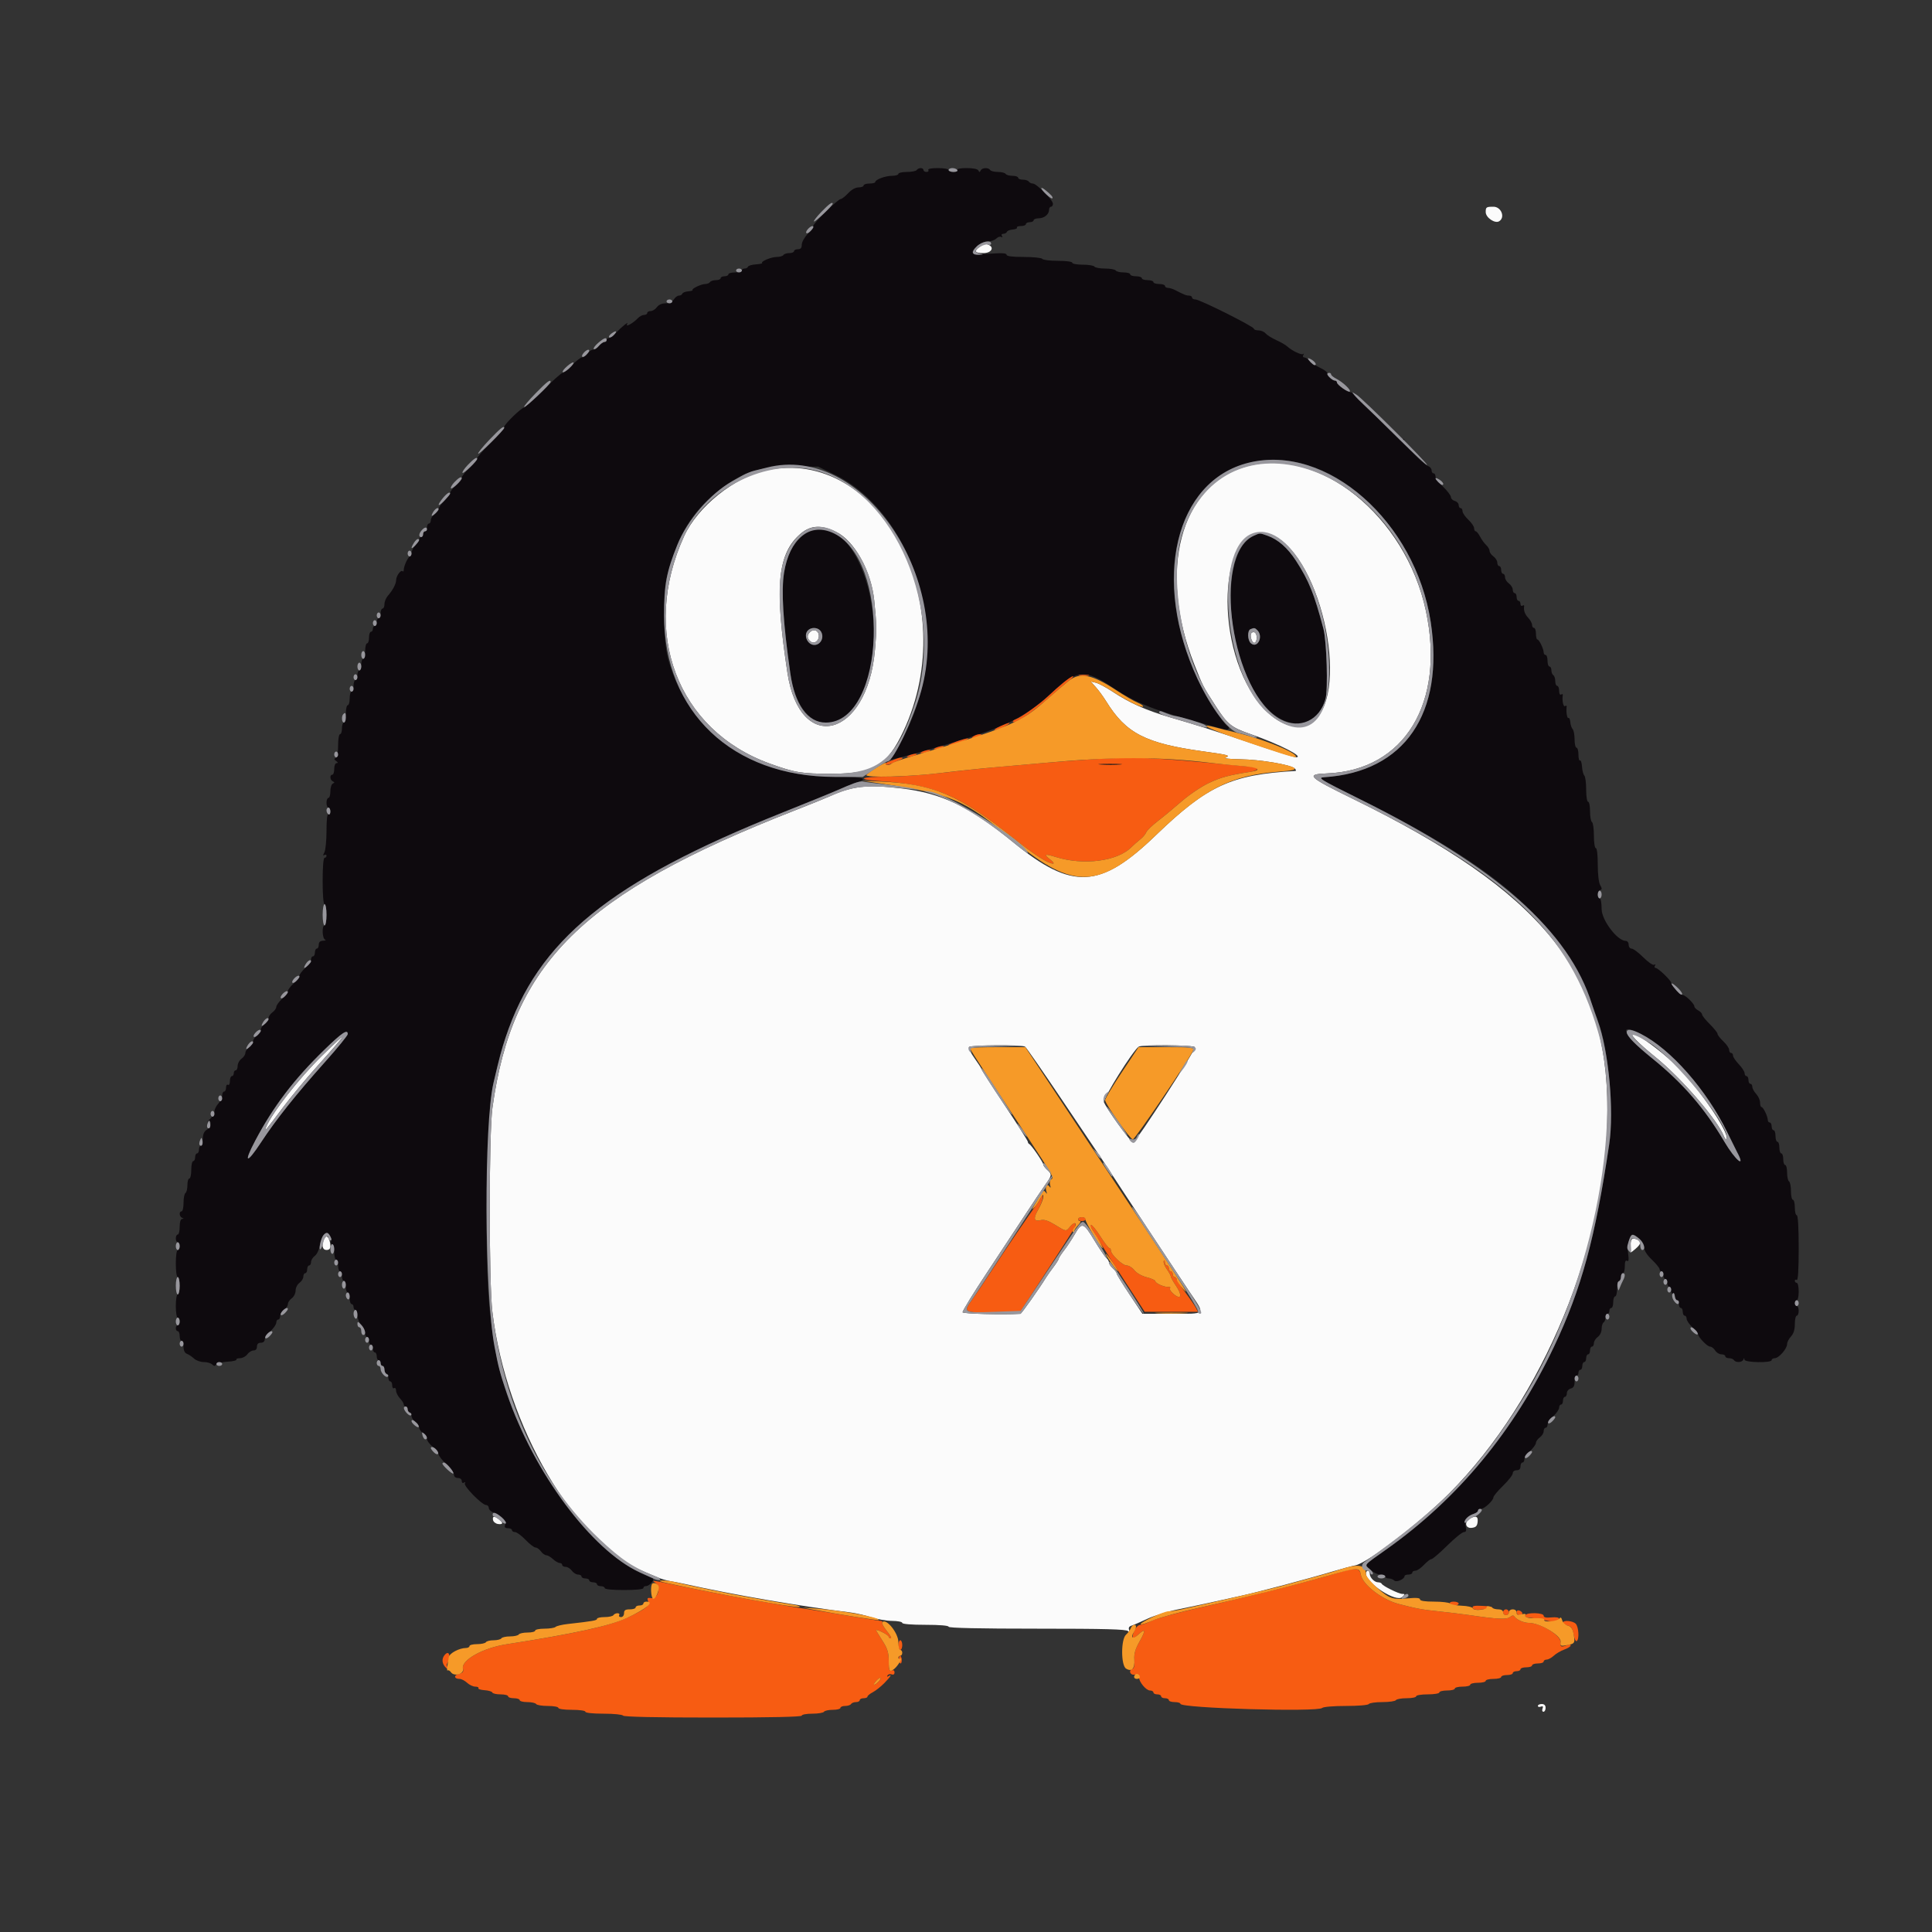 <svg id="svg" version="1.1" xmlns="http://www.w3.org/2000/svg" xmlns:xlink="http://www.w3.org/1999/xlink" width="400" height="400" viewBox="0, 0, 400,400"><rect x="0" y="0" width="400" height="400" fill="#333333" stroke="none"/><g id="svgg"><path id="path0" d="M189.800 35.200 C 189.664 35.420,188.753 35.600,187.776 35.600 C 186.799 35.600,186.000 35.780,186.000 36.000 C 186.000 36.220,185.406 36.400,184.680 36.400 C 183.301 36.400,181.209 37.183,181.203 37.700 C 181.201 37.865,180.660 38.000,180.000 38.000 C 179.340 38.000,178.800 38.180,178.800 38.400 C 178.800 38.620,178.332 38.800,177.760 38.800 C 177.121 38.800,176.289 39.262,175.600 40.000 C 174.983 40.660,174.298 41.200,174.078 41.200 C 173.512 41.200,168.400 46.200,168.400 46.752 C 168.400 47.003,167.860 47.772,167.200 48.463 C 166.540 49.154,166.000 50.142,166.000 50.659 C 166.000 51.333,165.773 51.600,165.200 51.600 C 164.760 51.600,164.400 51.780,164.400 52.000 C 164.400 52.220,163.961 52.400,163.424 52.400 C 162.887 52.400,162.336 52.580,162.200 52.800 C 162.064 53.020,161.444 53.200,160.822 53.200 C 159.683 53.200,157.458 54.124,157.792 54.459 C 157.891 54.557,157.303 54.683,156.486 54.737 C 155.669 54.791,154.940 55.007,154.867 55.218 C 154.793 55.428,154.478 55.600,154.167 55.600 C 153.855 55.600,153.600 55.780,153.600 56.000 C 153.600 56.220,152.970 56.400,152.200 56.400 C 151.430 56.400,150.800 56.580,150.800 56.800 C 150.800 57.020,150.440 57.200,150.000 57.200 C 149.560 57.200,149.200 57.380,149.200 57.600 C 149.200 57.820,148.761 58.000,148.224 58.000 C 147.687 58.000,147.136 58.180,147.000 58.400 C 146.864 58.620,146.424 58.800,146.022 58.800 C 145.194 58.800,143.120 59.787,143.387 60.054 C 143.483 60.150,143.076 60.269,142.481 60.318 C 141.886 60.367,141.340 60.585,141.267 60.803 C 141.193 61.022,140.880 61.200,140.570 61.200 C 140.260 61.200,139.782 61.560,139.507 62.000 C 139.186 62.515,138.574 62.800,137.792 62.800 C 137.035 62.800,136.359 63.102,136.000 63.600 C 135.683 64.040,135.103 64.400,134.712 64.400 C 134.320 64.400,134.000 64.580,134.000 64.800 C 134.000 65.020,133.706 65.200,133.347 65.200 C 132.988 65.200,132.401 65.515,132.043 65.900 C 131.119 66.893,129.402 67.849,129.835 67.130 C 130.258 66.427,128.955 67.432,127.540 68.900 C 126.956 69.505,126.281 70.000,126.040 70.000 C 125.798 70.000,125.600 70.180,125.600 70.400 C 125.600 70.620,125.370 70.800,125.088 70.800 C 124.807 70.800,124.317 71.160,124.000 71.600 C 123.683 72.040,123.143 72.400,122.800 72.400 C 122.457 72.400,121.917 72.760,121.600 73.200 C 121.283 73.640,120.786 74.000,120.496 74.000 C 120.205 74.000,119.283 74.720,118.446 75.600 C 117.609 76.480,116.723 77.200,116.478 77.200 C 116.233 77.200,114.418 78.820,112.443 80.800 C 110.469 82.780,108.690 84.400,108.490 84.400 C 107.953 84.400,104.400 87.847,104.400 88.369 C 104.400 88.615,103.140 90.094,101.600 91.656 C 100.060 93.217,98.800 94.668,98.800 94.879 C 98.800 95.090,98.080 95.976,97.200 96.847 C 96.320 97.718,95.600 98.629,95.600 98.872 C 95.600 99.115,95.060 99.829,94.400 100.460 C 93.740 101.091,93.200 101.787,93.200 102.007 C 93.200 102.227,92.660 102.972,92.000 103.663 C 91.340 104.354,90.800 105.122,90.800 105.371 C 90.800 105.620,90.440 106.083,90.000 106.400 C 89.560 106.717,89.200 107.297,89.200 107.688 C 89.200 108.080,89.020 108.400,88.800 108.400 C 88.580 108.400,88.400 108.760,88.400 109.200 C 88.400 109.640,88.220 110.000,88.000 110.000 C 87.780 110.000,87.600 110.270,87.600 110.600 C 87.600 110.930,87.420 111.200,87.200 111.200 C 86.980 111.200,86.800 111.388,86.800 111.617 C 86.800 111.846,86.440 112.420,86.000 112.892 C 85.560 113.364,85.200 114.077,85.200 114.475 C 85.200 114.874,85.065 115.201,84.900 115.203 C 84.525 115.207,83.600 117.158,83.600 117.946 C 83.600 118.269,83.483 118.416,83.340 118.273 C 82.984 117.917,82.028 119.236,82.013 120.105 C 81.998 120.910,81.322 122.193,80.300 123.355 C 79.915 123.793,79.600 124.567,79.600 125.075 C 79.600 125.584,79.420 126.000,79.200 126.000 C 78.980 126.000,78.800 126.450,78.800 127.000 C 78.800 127.550,78.620 128.000,78.400 128.000 C 78.180 128.000,78.000 128.360,78.000 128.800 C 78.000 129.240,77.820 129.600,77.600 129.600 C 77.380 129.600,77.200 129.870,77.200 130.200 C 77.200 130.530,77.020 130.800,76.800 130.800 C 76.580 130.800,76.400 131.340,76.400 132.000 C 76.400 132.660,76.220 133.200,76.000 133.200 C 75.780 133.200,75.600 133.920,75.600 134.800 C 75.600 135.680,75.420 136.400,75.200 136.400 C 74.980 136.400,74.800 136.940,74.800 137.600 C 74.800 138.260,74.620 138.800,74.400 138.800 C 74.180 138.800,74.000 139.250,74.000 139.800 C 74.000 140.350,73.820 140.800,73.600 140.800 C 73.380 140.800,73.200 141.340,73.200 142.000 C 73.200 142.660,73.020 143.200,72.800 143.200 C 72.580 143.200,72.400 143.830,72.400 144.600 C 72.400 145.370,72.220 146.000,72.000 146.000 C 71.780 146.000,71.600 146.810,71.600 147.800 C 71.600 148.790,71.420 149.600,71.200 149.600 C 70.980 149.600,70.800 150.140,70.800 150.800 C 70.800 151.460,70.620 152.000,70.400 152.000 C 70.178 152.000,70.000 153.056,70.000 154.367 C 70.000 155.885,69.821 156.806,69.500 156.936 C 69.124 157.089,69.148 157.244,69.600 157.563 C 70.007 157.851,70.039 157.990,69.700 157.994 C 69.412 157.997,69.200 158.510,69.200 159.200 C 69.200 159.860,69.020 160.400,68.800 160.400 C 68.226 160.400,68.306 161.489,68.900 161.767 C 69.300 161.953,69.300 162.047,68.900 162.233 C 68.625 162.362,68.400 163.082,68.400 163.833 C 68.400 164.585,68.220 165.200,68.000 165.200 C 67.780 165.200,67.600 165.650,67.600 166.200 C 67.600 166.750,67.780 167.200,68.000 167.200 C 68.220 167.200,68.400 167.571,68.400 168.024 C 68.400 168.477,68.220 168.736,68.000 168.600 C 67.744 168.442,67.600 169.671,67.600 172.003 C 67.600 174.010,67.402 176.022,67.160 176.475 C 66.840 177.072,66.840 177.222,67.160 177.025 C 67.402 176.875,67.600 176.943,67.600 177.176 C 67.600 177.409,67.420 177.600,67.200 177.600 C 66.956 177.600,66.800 179.467,66.800 182.400 C 66.800 185.333,66.956 187.200,67.200 187.200 C 67.420 187.200,67.600 188.190,67.600 189.400 C 67.600 190.610,67.420 191.600,67.200 191.600 C 66.617 191.600,66.709 194.297,67.300 194.535 C 67.575 194.646,67.395 194.751,66.900 194.768 C 66.277 194.790,66.000 195.046,66.000 195.600 C 66.000 196.040,65.820 196.400,65.600 196.400 C 65.380 196.400,65.200 196.760,65.200 197.200 C 65.200 197.640,65.020 198.000,64.800 198.000 C 64.580 198.000,64.400 198.288,64.400 198.640 C 64.400 198.991,63.860 199.783,63.200 200.400 C 62.540 201.017,62.000 201.737,62.000 202.000 C 62.000 202.263,61.460 202.983,60.800 203.600 C 60.140 204.217,59.600 204.937,59.600 205.200 C 59.600 205.463,59.060 206.183,58.400 206.800 C 57.740 207.417,57.200 208.169,57.200 208.472 C 57.200 208.775,56.840 209.283,56.400 209.600 C 55.960 209.917,55.600 210.457,55.600 210.800 C 55.600 211.143,55.240 211.683,54.800 212.000 C 54.360 212.317,54.000 212.857,54.000 213.200 C 54.000 213.543,53.640 214.083,53.200 214.400 C 52.760 214.717,52.400 215.257,52.400 215.600 C 52.400 215.943,52.040 216.483,51.600 216.800 C 51.160 217.117,50.800 217.657,50.800 218.000 C 50.800 218.343,50.440 218.883,50.000 219.200 C 49.560 219.517,49.200 220.187,49.200 220.688 C 49.200 221.190,49.020 221.600,48.800 221.600 C 48.580 221.600,48.400 221.870,48.400 222.200 C 48.400 222.530,48.220 222.800,48.000 222.800 C 47.780 222.800,47.600 223.261,47.600 223.824 C 47.600 224.404,47.427 224.740,47.200 224.600 C 46.980 224.464,46.800 224.723,46.800 225.176 C 46.800 225.629,46.620 226.000,46.400 226.000 C 46.180 226.000,46.000 226.368,46.000 226.817 C 46.000 227.266,45.640 228.020,45.200 228.492 C 44.760 228.964,44.400 229.693,44.400 230.111 C 44.400 230.530,43.995 231.229,43.500 231.666 C 43.005 232.103,42.825 232.347,43.100 232.207 C 43.949 231.775,43.669 233.364,42.800 233.907 C 42.248 234.252,42.000 234.840,42.000 235.803 C 42.000 236.572,41.820 237.200,41.600 237.200 C 41.380 237.200,41.200 237.560,41.200 238.000 C 41.200 238.440,41.020 238.800,40.800 238.800 C 40.580 238.800,40.400 239.160,40.400 239.600 C 40.400 240.040,40.220 240.400,40.000 240.400 C 39.780 240.400,39.600 241.210,39.600 242.200 C 39.600 243.190,39.420 244.000,39.200 244.000 C 38.980 244.000,38.800 244.619,38.800 245.376 C 38.800 246.133,38.620 246.864,38.400 247.000 C 38.180 247.136,38.000 248.047,38.000 249.024 C 38.000 250.001,37.820 250.800,37.600 250.800 C 37.024 250.800,37.106 251.896,37.700 252.135 C 38.100 252.296,38.100 252.343,37.700 252.368 C 37.389 252.388,37.200 253.004,37.200 254.000 C 37.200 254.880,37.020 255.600,36.800 255.600 C 36.580 255.600,36.400 255.960,36.400 256.400 C 36.400 256.840,36.580 257.200,36.800 257.200 C 37.020 257.200,37.200 257.560,37.200 258.000 C 37.200 258.440,37.020 258.800,36.800 258.800 C 36.571 258.800,36.400 260.000,36.400 261.600 C 36.400 263.200,36.571 264.400,36.800 264.400 C 37.020 264.400,37.200 265.210,37.200 266.200 C 37.200 267.190,37.020 268.000,36.800 268.000 C 36.578 268.000,36.400 269.067,36.400 270.400 C 36.400 271.733,36.578 272.800,36.800 272.800 C 37.020 272.800,37.200 273.160,37.200 273.600 C 37.200 274.040,37.020 274.400,36.800 274.400 C 36.580 274.400,36.400 274.670,36.400 275.000 C 36.400 275.330,36.580 275.600,36.800 275.600 C 37.020 275.600,37.200 276.050,37.200 276.600 C 37.200 277.150,37.380 277.600,37.600 277.600 C 37.820 277.600,38.000 278.146,38.000 278.813 C 38.000 279.599,38.246 280.119,38.700 280.292 C 39.085 280.439,39.749 280.884,40.175 281.280 C 40.602 281.676,41.511 282.000,42.195 282.000 C 42.880 282.000,43.663 282.223,43.937 282.497 C 44.314 282.874,44.503 282.880,44.724 282.522 C 44.884 282.263,45.940 281.995,47.070 281.927 C 48.200 281.858,49.041 281.667,48.939 281.501 C 48.836 281.335,49.174 281.200,49.688 281.200 C 50.203 281.200,50.883 280.840,51.200 280.400 C 51.517 279.960,52.097 279.600,52.488 279.600 C 52.933 279.600,53.200 279.300,53.200 278.800 C 53.200 278.267,53.467 278.000,54.000 278.000 C 54.466 278.000,54.800 277.733,54.800 277.360 C 54.800 277.009,55.340 276.217,56.000 275.600 C 56.660 274.983,57.200 274.191,57.200 273.840 C 57.200 273.488,57.380 273.200,57.600 273.200 C 57.820 273.200,58.000 272.880,58.000 272.488 C 58.000 272.097,58.360 271.517,58.800 271.200 C 59.240 270.883,59.600 270.343,59.600 270.000 C 59.600 269.657,59.960 269.117,60.400 268.800 C 60.841 268.482,61.200 267.765,61.200 267.200 C 61.200 266.635,61.559 265.918,62.000 265.600 C 62.440 265.283,62.800 264.703,62.800 264.312 C 62.800 263.920,62.980 263.600,63.200 263.600 C 63.420 263.600,63.600 263.240,63.600 262.800 C 63.600 262.360,63.780 262.000,64.000 262.000 C 64.220 262.000,64.400 261.680,64.400 261.288 C 64.400 260.897,64.750 260.325,65.177 260.017 C 65.605 259.708,66.076 258.736,66.225 257.852 C 66.588 255.703,67.489 254.760,68.221 255.762 C 68.509 256.155,68.648 256.730,68.530 257.039 C 68.411 257.347,68.514 257.600,68.757 257.600 C 69.007 257.600,69.200 258.297,69.200 259.200 C 69.200 260.080,69.380 260.800,69.600 260.800 C 69.820 260.800,70.000 261.340,70.000 262.000 C 70.000 262.660,70.180 263.200,70.400 263.200 C 70.620 263.200,70.800 263.650,70.800 264.200 C 70.800 264.750,70.980 265.200,71.200 265.200 C 71.420 265.200,71.600 265.740,71.600 266.400 C 71.600 267.060,71.780 267.600,72.000 267.600 C 72.220 267.600,72.400 268.140,72.400 268.800 C 72.400 269.460,72.580 270.000,72.800 270.000 C 73.020 270.000,73.200 270.270,73.200 270.600 C 73.200 270.930,73.380 271.200,73.600 271.200 C 73.820 271.200,74.000 271.706,74.000 272.325 C 74.000 272.943,74.360 273.836,74.800 274.308 C 75.240 274.780,75.600 275.534,75.600 275.983 C 75.600 276.432,75.780 276.800,76.000 276.800 C 76.220 276.800,76.400 277.160,76.400 277.600 C 76.400 278.040,76.580 278.400,76.800 278.400 C 77.020 278.400,77.200 278.760,77.200 279.200 C 77.200 279.640,77.380 280.000,77.600 280.000 C 77.820 280.000,78.000 280.360,78.000 280.800 C 78.000 281.240,78.180 281.600,78.400 281.600 C 78.620 281.600,78.800 281.870,78.800 282.200 C 78.800 282.530,78.980 282.800,79.200 282.800 C 79.420 282.800,79.600 283.160,79.600 283.600 C 79.600 284.040,79.780 284.400,80.000 284.400 C 80.220 284.400,80.400 284.760,80.400 285.200 C 80.400 285.640,80.580 286.000,80.800 286.000 C 81.020 286.000,81.200 286.371,81.200 286.824 C 81.200 287.277,81.380 287.536,81.600 287.400 C 81.820 287.264,82.000 287.489,82.000 287.901 C 82.000 288.312,82.360 289.036,82.800 289.508 C 83.240 289.980,83.600 290.554,83.600 290.783 C 83.600 291.012,83.780 291.200,84.000 291.200 C 84.220 291.200,84.400 291.470,84.400 291.800 C 84.400 292.130,84.580 292.400,84.800 292.400 C 85.020 292.400,85.200 292.720,85.200 293.112 C 85.200 293.503,85.560 294.083,86.000 294.400 C 86.440 294.717,86.800 295.254,86.800 295.592 C 86.800 295.931,87.160 296.432,87.600 296.707 C 88.040 296.982,88.402 297.520,88.404 297.903 C 88.406 298.287,88.946 299.025,89.604 299.545 C 90.262 300.065,90.800 300.747,90.800 301.061 C 90.800 301.375,91.520 302.317,92.400 303.154 C 93.280 303.991,94.000 304.974,94.000 305.338 C 94.000 305.733,94.322 306.000,94.800 306.000 C 95.258 306.000,95.600 306.267,95.600 306.624 C 95.600 306.993,95.788 307.131,96.062 306.962 C 96.343 306.788,96.415 306.852,96.246 307.125 C 95.923 307.649,99.803 311.600,100.641 311.600 C 100.948 311.600,101.200 311.874,101.200 312.210 C 101.200 312.545,101.695 313.008,102.299 313.238 C 103.940 313.862,104.846 314.826,104.579 315.667 C 104.404 316.216,104.553 316.400,105.173 316.400 C 105.628 316.400,106.000 316.580,106.000 316.800 C 106.000 317.020,106.284 317.200,106.631 317.200 C 106.979 317.200,107.954 317.920,108.800 318.800 C 109.646 319.680,110.582 320.400,110.880 320.400 C 111.179 320.400,111.683 320.760,112.000 321.200 C 112.317 321.640,112.814 322.000,113.105 322.000 C 113.396 322.000,114.020 322.360,114.492 322.800 C 114.964 323.240,115.587 323.600,115.875 323.600 C 116.164 323.600,116.400 323.780,116.400 324.000 C 116.400 324.220,116.720 324.400,117.112 324.400 C 117.503 324.400,118.083 324.760,118.400 325.200 C 118.717 325.640,119.297 326.000,119.688 326.000 C 120.080 326.000,120.400 326.180,120.400 326.400 C 120.400 326.620,120.760 326.800,121.200 326.800 C 121.640 326.800,122.000 326.980,122.000 327.200 C 122.000 327.420,122.360 327.600,122.800 327.600 C 123.240 327.600,123.600 327.780,123.600 328.000 C 123.600 328.220,123.960 328.400,124.400 328.400 C 124.840 328.400,125.200 328.580,125.200 328.800 C 125.200 329.040,126.800 329.200,129.200 329.200 C 131.600 329.200,133.200 329.040,133.200 328.800 C 133.200 328.580,133.388 328.400,133.617 328.400 C 134.627 328.400,135.784 326.841,134.963 326.586 C 126.525 323.962,115.891 312.413,109.192 298.600 C 104.339 288.593,102.585 282.427,101.396 271.200 C 100.219 260.094,100.710 230.459,102.175 224.200 C 103.407 218.932,103.822 217.374,104.676 214.800 C 111.360 194.661,126.286 182.517,161.800 168.321 C 167.300 166.123,172.700 163.917,173.800 163.420 C 174.900 162.923,176.475 162.296,177.300 162.027 C 179.991 161.150,178.899 160.862,172.830 160.848 C 155.525 160.809,142.507 151.611,138.347 136.482 C 137.262 132.537,137.138 122.704,138.129 119.200 C 140.618 110.397,143.125 106.203,148.507 101.838 C 153.543 97.754,157.007 96.599,164.200 96.603 L 169.400 96.606 172.964 98.345 C 185.536 104.482,193.875 122.468,191.591 138.523 C 190.734 144.549,188.272 151.210,185.207 155.800 C 184.766 156.460,184.404 157.115,184.403 157.256 C 184.400 157.496,196.095 154.201,201.400 152.467 C 209.380 149.859,213.089 147.794,218.000 143.228 C 222.899 138.673,224.718 138.531,230.272 142.271 C 235.271 145.638,238.914 147.068,250.400 150.169 C 251.610 150.496,253.005 150.883,253.500 151.028 C 254.411 151.297,254.777 150.680,253.994 150.196 C 253.166 149.684,249.437 143.763,247.972 140.633 C 237.108 117.424,244.827 95.277,263.800 95.220 C 278.599 95.176,293.454 110.563,296.219 128.800 C 299.089 147.728,290.789 159.833,274.200 160.914 C 272.698 161.012,273.154 161.293,281.600 165.484 C 312.553 180.844,324.803 192.469,331.247 212.600 C 333.156 218.566,334.106 230.579,333.168 236.893 C 330.271 256.378,327.424 266.824,321.746 278.800 C 313.468 296.260,301.859 310.295,287.000 320.806 C 285.020 322.207,283.226 323.502,283.012 323.684 C 282.426 324.185,284.596 326.000,285.783 326.000 C 286.342 326.000,286.800 326.180,286.800 326.400 C 286.800 326.620,287.124 326.800,287.520 326.800 C 287.916 326.800,288.435 326.995,288.673 327.233 C 289.119 327.679,290.800 326.945,290.800 326.304 C 290.800 326.137,291.160 326.000,291.600 326.000 C 292.040 326.000,292.400 325.820,292.400 325.600 C 292.400 325.380,292.688 325.200,293.040 325.200 C 293.391 325.200,294.183 324.660,294.800 324.000 C 295.417 323.340,296.117 322.800,296.358 322.800 C 296.598 322.800,298.069 321.540,299.628 320.000 C 301.186 318.460,302.740 317.200,303.081 317.200 C 303.559 317.200,303.644 316.920,303.454 315.968 C 303.184 314.622,303.666 313.887,305.119 313.426 C 305.603 313.272,306.000 312.978,306.000 312.773 C 306.000 312.568,306.278 312.400,306.618 312.400 C 307.329 312.400,309.200 310.655,309.200 309.992 C 309.200 309.748,310.100 308.671,311.200 307.600 C 312.300 306.529,313.200 305.370,313.200 305.026 C 313.200 304.667,313.541 304.400,314.000 304.400 C 314.533 304.400,314.800 304.133,314.800 303.600 C 314.800 303.160,314.980 302.800,315.200 302.800 C 315.420 302.800,315.600 302.512,315.600 302.160 C 315.600 301.809,316.140 301.017,316.800 300.400 C 317.460 299.783,318.000 299.031,318.000 298.728 C 318.000 298.425,318.360 297.917,318.800 297.600 C 319.240 297.283,319.600 296.703,319.600 296.312 C 319.600 295.920,319.780 295.600,320.000 295.600 C 320.220 295.600,320.400 295.312,320.400 294.960 C 320.400 294.609,320.940 293.817,321.600 293.200 C 322.260 292.583,322.800 291.791,322.800 291.440 C 322.800 291.088,322.980 290.800,323.200 290.800 C 323.420 290.800,323.600 290.440,323.600 290.000 C 323.600 289.560,323.780 289.200,324.000 289.200 C 324.220 289.200,324.400 288.861,324.400 288.447 C 324.400 288.030,324.757 287.600,325.200 287.484 C 325.783 287.332,326.000 286.938,326.000 286.037 C 326.000 285.357,326.180 284.800,326.400 284.800 C 326.620 284.800,326.800 284.530,326.800 284.200 C 326.800 283.870,326.980 283.600,327.200 283.600 C 327.420 283.600,327.600 283.240,327.600 282.800 C 327.600 282.360,327.780 282.000,328.000 282.000 C 328.220 282.000,328.400 281.640,328.400 281.200 C 328.400 280.760,328.580 280.400,328.800 280.400 C 329.020 280.400,329.200 280.040,329.200 279.600 C 329.200 279.160,329.380 278.800,329.600 278.800 C 329.820 278.800,330.000 278.480,330.000 278.088 C 330.000 277.697,330.360 277.117,330.800 276.800 C 331.263 276.467,331.600 275.765,331.600 275.135 C 331.600 274.537,331.780 273.936,332.000 273.800 C 332.220 273.664,332.400 273.203,332.400 272.776 C 332.400 272.349,332.580 272.000,332.800 272.000 C 333.020 272.000,333.200 271.730,333.200 271.400 C 333.200 271.070,333.380 270.800,333.600 270.800 C 333.820 270.800,334.000 270.260,334.000 269.600 C 334.000 268.940,334.180 268.400,334.400 268.400 C 334.620 268.400,334.800 267.680,334.800 266.800 C 334.800 265.920,334.980 265.200,335.200 265.200 C 335.420 265.200,335.600 264.840,335.600 264.400 C 335.600 263.960,335.780 263.600,336.000 263.600 C 336.220 263.600,336.400 262.959,336.400 262.176 C 336.400 261.204,336.546 260.843,336.861 261.038 C 337.193 261.243,337.258 260.850,337.094 259.625 C 336.869 257.950,337.389 255.600,337.985 255.600 C 338.812 255.600,340.400 257.349,340.400 258.260 C 340.400 258.907,340.968 259.808,342.000 260.800 C 342.880 261.646,343.600 262.531,343.600 262.769 C 343.600 263.006,343.780 263.200,344.000 263.200 C 344.220 263.200,344.400 263.560,344.400 264.000 C 344.400 264.440,344.580 264.800,344.800 264.800 C 345.020 264.800,345.200 265.160,345.200 265.600 C 345.200 266.040,345.380 266.400,345.600 266.400 C 345.820 266.400,346.000 266.771,346.000 267.224 C 346.000 267.677,346.180 267.936,346.400 267.800 C 346.620 267.664,346.800 267.923,346.800 268.376 C 346.800 268.829,346.980 269.200,347.200 269.200 C 347.420 269.200,347.600 269.560,347.600 270.000 C 347.600 270.440,347.780 270.800,348.000 270.800 C 348.220 270.800,348.400 271.160,348.400 271.600 C 348.400 272.040,348.580 272.400,348.800 272.400 C 349.020 272.400,349.200 272.688,349.200 273.040 C 349.200 273.391,349.740 274.183,350.400 274.800 C 351.060 275.417,351.600 276.074,351.600 276.260 C 351.601 276.859,353.473 278.800,354.050 278.800 C 354.357 278.800,354.832 279.160,355.107 279.600 C 355.382 280.040,355.965 280.400,356.403 280.400 C 356.842 280.400,357.200 280.580,357.200 280.800 C 357.200 281.020,357.549 281.200,357.976 281.200 C 358.403 281.200,358.864 281.380,359.000 281.600 C 359.350 282.166,360.694 282.097,360.935 281.500 C 361.096 281.100,361.143 281.100,361.168 281.500 C 361.207 282.117,366.800 282.217,366.800 281.600 C 366.800 281.380,367.094 281.200,367.453 281.200 C 368.281 281.200,369.999 279.232,370.000 278.283 C 370.000 277.889,370.360 277.180,370.800 276.708 C 371.344 276.124,371.600 275.296,371.600 274.125 C 371.600 273.176,371.780 272.400,372.000 272.400 C 372.220 272.400,372.400 271.950,372.400 271.400 C 372.400 270.850,372.220 270.400,372.000 270.400 C 371.780 270.400,371.600 270.130,371.600 269.800 C 371.600 269.470,371.780 269.200,372.000 269.200 C 372.220 269.200,372.400 268.390,372.400 267.400 C 372.400 266.410,372.220 265.600,372.000 265.600 C 371.780 265.600,371.600 265.409,371.600 265.176 C 371.600 264.943,371.780 264.864,372.000 265.000 C 372.261 265.161,372.400 262.871,372.400 258.424 C 372.400 254.141,372.251 251.600,372.000 251.600 C 371.780 251.600,371.600 250.880,371.600 250.000 C 371.600 249.120,371.420 248.400,371.200 248.400 C 370.980 248.400,370.800 247.601,370.800 246.624 C 370.800 245.647,370.620 244.736,370.400 244.600 C 370.180 244.464,370.000 243.643,370.000 242.776 C 370.000 241.909,369.820 241.200,369.600 241.200 C 369.380 241.200,369.200 240.660,369.200 240.000 C 369.200 239.340,369.020 238.800,368.800 238.800 C 368.580 238.800,368.400 238.260,368.400 237.600 C 368.400 236.940,368.220 236.400,368.000 236.400 C 367.780 236.400,367.600 235.860,367.600 235.200 C 367.600 234.540,367.420 234.000,367.200 234.000 C 366.980 234.000,366.800 233.640,366.800 233.200 C 366.800 232.760,366.620 232.400,366.400 232.400 C 366.180 232.400,366.000 232.166,366.000 231.880 C 366.000 231.144,365.059 229.207,364.700 229.203 C 364.535 229.201,364.400 228.784,364.400 228.275 C 364.400 227.767,364.040 226.964,363.600 226.492 C 363.160 226.020,362.800 225.356,362.800 225.017 C 362.800 224.678,362.620 224.400,362.400 224.400 C 362.180 224.400,362.000 224.040,362.000 223.600 C 362.000 223.160,361.820 222.800,361.600 222.800 C 361.380 222.800,361.200 222.528,361.200 222.196 C 361.200 221.864,360.660 221.028,360.000 220.337 C 359.340 219.646,358.800 218.838,358.800 218.541 C 358.800 218.243,358.620 218.000,358.400 218.000 C 358.180 218.000,358.000 217.712,358.000 217.360 C 358.000 217.009,357.460 216.217,356.800 215.600 C 356.140 214.983,355.600 214.288,355.600 214.055 C 355.600 213.822,354.880 212.918,354.000 212.047 C 353.120 211.176,352.400 210.275,352.400 210.045 C 352.400 209.816,352.040 209.435,351.600 209.200 C 351.160 208.965,350.800 208.590,350.800 208.368 C 350.800 207.808,348.941 206.000,348.365 206.000 C 347.865 206.000,346.001 204.018,346.000 203.487 C 346.000 203.008,343.286 200.400,342.790 200.400 C 342.549 200.400,342.481 200.192,342.638 199.938 C 342.810 199.660,342.748 199.585,342.483 199.749 C 342.240 199.899,341.229 199.208,340.232 198.211 C 339.236 197.215,338.146 196.400,337.811 196.400 C 337.467 196.400,337.200 196.051,337.200 195.600 C 337.200 195.150,336.933 194.800,336.591 194.800 C 334.854 194.800,331.600 190.503,331.600 188.209 C 331.600 186.994,331.420 186.000,331.200 186.000 C 330.620 186.000,330.708 184.500,331.300 184.286 C 331.700 184.141,331.700 183.935,331.300 183.258 C 331.005 182.759,330.800 181.011,330.800 179.005 C 330.800 177.002,330.635 175.600,330.400 175.600 C 330.175 175.600,330.000 174.475,330.000 173.024 C 330.000 171.607,329.820 170.336,329.600 170.200 C 329.380 170.064,329.200 169.063,329.200 167.976 C 329.200 166.889,329.020 166.000,328.800 166.000 C 328.576 166.000,328.400 164.893,328.400 163.480 C 328.400 162.094,328.229 160.789,328.019 160.579 C 327.810 160.370,327.594 159.535,327.539 158.725 C 327.485 157.915,327.296 157.341,327.120 157.449 C 326.944 157.558,326.800 157.007,326.800 156.224 C 326.800 155.441,326.620 154.800,326.400 154.800 C 326.180 154.800,326.000 154.026,326.000 153.080 C 326.000 152.134,325.821 151.181,325.602 150.962 C 325.384 150.744,325.165 150.091,325.117 149.511 C 325.070 148.932,324.888 148.545,324.715 148.652 C 324.440 148.822,324.201 147.202,324.363 146.270 C 324.394 146.089,324.235 146.055,324.010 146.194 C 323.656 146.413,323.375 144.951,323.563 143.870 C 323.594 143.689,323.435 143.655,323.210 143.794 C 322.971 143.942,322.800 143.621,322.800 143.024 C 322.800 142.461,322.620 142.000,322.400 142.000 C 322.180 142.000,322.000 141.561,322.000 141.024 C 322.000 140.487,321.820 139.936,321.600 139.800 C 321.380 139.664,321.200 139.203,321.200 138.776 C 321.200 138.349,321.020 138.000,320.800 138.000 C 320.580 138.000,320.400 137.460,320.400 136.800 C 320.400 136.140,320.220 135.600,320.000 135.600 C 319.780 135.600,319.600 135.366,319.600 135.080 C 319.600 134.344,318.659 132.407,318.300 132.403 C 318.135 132.401,318.000 131.860,318.000 131.200 C 318.000 130.540,317.820 130.000,317.600 130.000 C 317.380 130.000,317.200 129.722,317.200 129.383 C 317.200 129.044,316.840 128.380,316.400 127.908 C 315.672 127.127,315.408 126.359,315.563 125.470 C 315.594 125.289,315.435 125.255,315.210 125.394 C 314.984 125.533,314.800 125.367,314.800 125.024 C 314.800 124.681,314.620 124.400,314.400 124.400 C 314.180 124.400,314.000 124.040,314.000 123.600 C 314.000 123.160,313.820 122.800,313.600 122.800 C 313.380 122.800,313.200 122.480,313.200 122.088 C 313.200 121.697,312.840 121.117,312.400 120.800 C 311.960 120.483,311.600 119.903,311.600 119.512 C 311.600 119.120,311.420 118.800,311.200 118.800 C 310.980 118.800,310.800 118.440,310.800 118.000 C 310.800 117.560,310.620 117.200,310.400 117.200 C 310.180 117.200,310.000 116.880,310.000 116.488 C 310.000 116.097,309.640 115.517,309.200 115.200 C 308.760 114.883,308.400 114.369,308.400 114.059 C 308.400 113.748,308.084 113.203,307.697 112.847 C 307.311 112.491,306.740 111.705,306.430 111.100 C 306.119 110.495,305.715 110.000,305.532 110.000 C 305.350 110.000,305.200 109.712,305.200 109.360 C 305.200 109.009,304.660 108.217,304.000 107.600 C 303.340 106.983,302.800 106.191,302.800 105.840 C 302.800 105.488,302.620 105.200,302.400 105.200 C 302.180 105.200,302.000 104.913,302.000 104.563 C 302.000 104.212,301.640 103.831,301.200 103.716 C 300.760 103.601,300.400 103.244,300.400 102.922 C 300.400 102.600,299.680 101.646,298.800 100.800 C 297.920 99.954,297.200 98.979,297.200 98.631 C 297.200 98.284,297.020 98.000,296.800 98.000 C 296.580 98.000,296.400 97.724,296.400 97.387 C 296.400 97.051,296.090 96.656,295.710 96.510 C 294.511 96.050,290.337 91.626,290.640 91.136 C 290.804 90.870,290.748 90.785,290.507 90.934 C 290.277 91.076,288.642 89.799,286.873 88.096 C 285.104 86.393,283.015 84.411,282.231 83.692 C 281.447 82.973,280.849 82.188,280.903 81.947 C 280.956 81.706,280.575 81.438,280.056 81.350 C 278.962 81.166,276.800 79.720,276.800 79.173 C 276.800 78.968,276.607 78.800,276.371 78.800 C 275.826 78.800,274.800 77.786,274.800 77.247 C 274.800 77.022,274.125 76.523,273.300 76.139 C 272.475 75.755,271.509 75.117,271.153 74.720 C 270.797 74.324,270.292 74.000,270.029 74.000 C 269.761 74.000,269.679 73.781,269.841 73.500 C 269.999 73.225,269.984 73.130,269.808 73.289 C 269.483 73.583,267.460 72.616,266.473 71.694 C 266.175 71.416,265.167 70.840,264.231 70.414 C 263.296 69.988,262.299 69.361,262.016 69.020 C 261.734 68.679,261.074 68.400,260.551 68.400 C 260.028 68.400,259.600 68.245,259.600 68.055 C 259.600 67.600,248.404 61.995,247.500 61.998 C 247.115 61.999,246.800 61.820,246.800 61.600 C 246.800 61.380,246.528 61.200,246.195 61.200 C 245.607 61.200,245.182 61.033,243.305 60.062 C 242.813 59.808,242.138 59.600,241.805 59.600 C 241.472 59.600,241.200 59.420,241.200 59.200 C 241.200 58.980,240.660 58.800,240.000 58.800 C 239.340 58.800,238.800 58.620,238.800 58.400 C 238.800 58.180,238.260 58.000,237.600 58.000 C 236.940 58.000,236.400 57.820,236.400 57.600 C 236.400 57.380,235.860 57.200,235.200 57.200 C 234.540 57.200,234.000 57.020,234.000 56.800 C 234.000 56.580,233.381 56.400,232.624 56.400 C 231.867 56.400,231.136 56.220,231.000 56.000 C 230.864 55.780,229.874 55.600,228.800 55.600 C 227.726 55.600,226.736 55.420,226.600 55.200 C 226.464 54.980,225.373 54.800,224.176 54.800 C 222.979 54.800,222.000 54.620,222.000 54.400 C 222.000 54.169,220.741 54.000,219.024 54.000 C 217.387 54.000,215.936 53.820,215.800 53.600 C 215.664 53.380,213.943 53.200,211.976 53.200 C 209.550 53.200,208.400 53.052,208.400 52.741 C 208.400 52.412,207.435 52.349,205.011 52.520 C 203.147 52.652,201.524 52.600,201.403 52.406 C 200.990 51.736,203.186 50.000,204.447 50.000 C 205.112 50.000,205.929 49.728,206.261 49.396 C 206.593 49.064,207.058 48.912,207.294 49.058 C 207.549 49.215,207.607 49.136,207.438 48.862 C 207.272 48.592,207.399 48.400,207.743 48.400 C 208.068 48.400,208.393 48.222,208.467 48.003 C 208.540 47.785,209.082 47.567,209.671 47.519 C 210.260 47.470,210.655 47.288,210.548 47.115 C 210.440 46.942,210.813 46.800,211.376 46.800 C 211.939 46.800,212.400 46.620,212.400 46.400 C 212.400 46.180,212.760 46.000,213.200 46.000 C 213.640 46.000,214.000 45.820,214.000 45.600 C 214.000 45.380,214.463 45.200,215.029 45.200 C 216.186 45.200,217.200 44.373,217.200 43.429 C 217.200 43.083,217.380 42.800,217.600 42.800 C 217.820 42.800,218.000 42.525,218.000 42.189 C 218.000 41.409,214.610 38.000,213.834 38.000 C 213.511 38.000,213.136 37.820,213.000 37.600 C 212.864 37.380,212.313 37.200,211.776 37.200 C 211.239 37.200,210.800 37.020,210.800 36.800 C 210.800 36.580,210.271 36.400,209.624 36.400 C 208.977 36.400,208.336 36.220,208.200 36.000 C 208.064 35.780,207.344 35.600,206.600 35.600 C 205.856 35.600,205.136 35.420,205.000 35.200 C 204.651 34.635,203.312 34.703,203.033 35.300 C 202.847 35.700,202.753 35.700,202.567 35.300 C 202.422 34.989,201.504 34.800,200.143 34.800 C 198.785 34.800,198.047 34.952,198.200 35.200 C 198.340 35.427,198.004 35.600,197.424 35.600 C 196.861 35.600,196.400 35.420,196.400 35.200 C 196.400 34.980,195.399 34.800,194.176 34.800 C 192.796 34.800,192.047 34.952,192.200 35.200 C 192.336 35.420,192.167 35.600,191.824 35.600 C 191.481 35.600,191.200 35.420,191.200 35.200 C 191.200 34.980,190.941 34.800,190.624 34.800 C 190.307 34.800,189.936 34.980,189.800 35.200 M167.400 110.066 C 165.865 110.913,164.330 112.613,163.539 114.342 C 161.555 118.677,161.578 125.082,163.626 139.401 C 165.736 154.153,177.602 152.754,180.371 137.427 C 183.102 122.314,175.244 105.738,167.400 110.066 M259.558 110.932 C 251.830 114.401,253.965 138.701,262.732 147.063 C 267.390 151.505,272.874 150.400,274.433 144.705 C 274.974 142.731,274.679 132.758,274.005 130.200 C 272.099 122.966,271.006 120.253,268.337 116.123 C 266.602 113.438,264.605 111.684,262.400 110.906 C 260.771 110.331,260.901 110.330,259.558 110.932 M170.027 130.850 C 170.707 132.121,169.776 133.677,168.430 133.519 C 167.157 133.370,166.385 131.582,167.180 130.624 C 167.929 129.722,169.489 129.846,170.027 130.850 M260.320 130.480 C 261.616 131.776,260.368 134.335,258.995 133.196 C 258.272 132.596,258.206 130.545,258.900 130.265 C 259.682 129.949,259.808 129.968,260.320 130.480 M227.913 158.295 C 229.076 158.376,230.876 158.376,231.913 158.293 C 232.951 158.211,232.000 158.145,229.800 158.146 C 227.600 158.147,226.751 158.214,227.913 158.295 M339.716 214.057 C 345.921 217.213,353.302 225.611,357.595 234.400 C 358.509 236.270,359.423 238.113,359.628 238.495 C 361.556 242.096,359.305 240.263,356.996 236.351 C 352.919 229.447,348.432 224.263,342.119 219.162 C 336.042 214.252,334.764 211.538,339.716 214.057 M71.999 214.100 C 71.998 214.375,69.909 216.940,67.357 219.800 C 61.168 226.735,57.145 231.788,54.000 236.581 C 51.028 241.109,50.353 240.867,52.842 236.166 C 56.616 229.035,60.841 223.485,67.198 217.304 C 70.824 213.779,72.001 212.993,71.999 214.100 " stroke="none" fill="#0e0a0e" fill-rule="evenodd"></path><path id="path1" d="M223.500 139.882 C 223.995 139.978,224.805 139.978,225.300 139.882 C 225.795 139.787,225.390 139.709,224.400 139.709 C 223.410 139.709,223.005 139.787,223.500 139.882 M220.195 141.300 C 219.322 142.015,217.886 143.289,217.004 144.131 C 215.271 145.785,211.467 148.491,210.243 148.941 C 209.826 149.094,209.593 149.326,209.725 149.458 C 210.155 149.888,213.689 147.534,216.978 144.628 C 218.750 143.062,220.719 141.380,221.354 140.890 C 221.989 140.401,222.345 140.000,222.145 140.000 C 221.946 140.000,221.068 140.585,220.195 141.300 M207.000 150.400 C 206.120 150.807,205.670 151.146,206.000 151.154 C 206.330 151.161,207.230 150.822,208.000 150.400 C 209.781 149.425,209.106 149.425,207.000 150.400 M201.600 152.400 C 201.067 152.745,201.067 152.788,201.600 152.788 C 201.930 152.788,202.470 152.613,202.800 152.400 C 203.333 152.055,203.333 152.012,202.800 152.012 C 202.470 152.012,201.930 152.187,201.600 152.400 M197.800 153.600 C 196.700 154.006,196.070 154.338,196.400 154.338 C 196.730 154.338,197.900 154.006,199.000 153.600 C 200.100 153.194,200.730 152.862,200.400 152.862 C 200.070 152.862,198.900 153.194,197.800 153.600 M193.800 154.800 C 193.296 155.017,193.222 155.144,193.600 155.144 C 193.930 155.144,194.560 154.989,195.000 154.800 C 195.504 154.583,195.578 154.456,195.200 154.456 C 194.870 154.456,194.240 154.611,193.800 154.800 M191.000 155.600 C 190.496 155.817,190.422 155.944,190.800 155.944 C 191.130 155.944,191.760 155.789,192.200 155.600 C 192.704 155.383,192.778 155.256,192.400 155.256 C 192.070 155.256,191.440 155.411,191.000 155.600 M188.200 156.400 C 187.696 156.617,187.622 156.744,188.000 156.744 C 188.330 156.744,188.960 156.589,189.400 156.400 C 189.904 156.183,189.978 156.056,189.600 156.056 C 189.270 156.056,188.640 156.211,188.200 156.400 M185.600 157.089 C 185.270 157.213,184.570 157.474,184.045 157.669 C 183.519 157.863,183.204 158.138,183.345 158.278 C 183.486 158.419,184.006 158.346,184.501 158.115 C 184.995 157.885,185.850 157.506,186.400 157.275 C 187.419 156.846,186.693 156.677,185.600 157.089 M225.800 157.227 C 223.160 157.398,218.750 157.735,216.000 157.977 C 213.250 158.218,208.840 158.603,206.200 158.833 C 203.560 159.063,198.505 159.599,194.966 160.025 C 191.427 160.451,186.342 160.800,183.666 160.800 C 178.140 160.800,177.126 161.391,182.100 161.713 C 193.755 162.468,198.632 164.563,210.136 173.756 C 214.256 177.047,217.001 178.800,218.038 178.800 C 218.296 178.800,218.024 178.419,217.433 177.954 C 215.995 176.823,216.255 176.711,218.619 177.443 C 224.359 179.223,231.321 178.321,234.222 175.422 C 234.674 174.970,235.499 174.240,236.054 173.800 C 236.610 173.360,237.174 172.699,237.308 172.331 C 237.442 171.962,238.507 170.925,239.676 170.024 C 240.844 169.124,243.060 167.287,244.600 165.941 C 246.140 164.596,248.660 162.891,250.200 162.152 C 252.738 160.936,254.336 160.503,258.900 159.796 C 260.410 159.562,261.003 158.812,259.700 158.786 C 259.315 158.778,257.200 158.597,255.000 158.384 C 238.313 156.766,234.966 156.633,225.800 157.227 M231.913 158.293 C 230.876 158.376,229.076 158.376,227.913 158.295 C 226.751 158.214,227.600 158.147,229.800 158.146 C 232.000 158.145,232.951 158.211,231.913 158.293 M215.646 247.562 C 215.621 247.871,215.134 248.735,214.565 249.482 C 213.256 251.197,208.198 258.635,204.962 263.600 C 203.600 265.690,201.915 268.184,201.217 269.142 C 199.336 271.723,199.506 271.818,205.776 271.678 L 211.256 271.556 216.528 263.476 C 219.428 259.031,222.037 254.974,222.328 254.459 C 223.042 253.190,222.509 252.780,221.601 253.900 C 220.688 255.026,220.798 255.037,218.437 253.585 C 217.029 252.718,216.178 252.440,215.474 252.617 C 214.012 252.984,213.885 252.306,215.034 250.250 C 215.599 249.240,215.978 248.095,215.877 247.706 C 215.766 247.282,215.674 247.225,215.646 247.562 M223.200 252.400 C 223.200 252.620,223.560 252.800,224.000 252.800 C 224.440 252.800,224.800 252.620,224.800 252.400 C 224.800 252.180,224.440 252.000,224.000 252.000 C 223.560 252.000,223.200 252.180,223.200 252.400 M225.864 254.100 C 226.035 254.375,226.768 255.590,227.494 256.800 C 228.220 258.010,230.655 261.832,232.907 265.294 L 237.000 271.588 242.514 271.594 L 248.028 271.600 247.556 270.700 C 247.296 270.205,246.299 268.763,245.341 267.496 C 244.384 266.228,243.600 265.013,243.600 264.796 C 243.600 264.578,243.420 264.400,243.200 264.400 C 242.980 264.400,242.800 264.130,242.800 263.800 C 242.800 263.470,242.620 263.200,242.400 263.200 C 242.180 263.200,242.000 262.930,242.000 262.600 C 242.000 262.270,241.820 262.000,241.600 262.000 C 241.380 262.000,241.186 261.685,241.168 261.300 C 241.150 260.892,241.054 260.806,240.937 261.094 C 240.827 261.366,241.111 262.114,241.569 262.756 C 242.026 263.398,242.400 264.079,242.400 264.269 C 242.400 264.459,242.862 265.294,243.426 266.124 C 244.811 268.162,244.627 269.213,243.096 268.006 C 242.489 267.528,242.102 266.958,242.236 266.741 C 242.371 266.524,242.237 266.387,241.940 266.437 C 241.198 266.562,239.200 265.702,239.200 265.257 C 239.200 265.058,238.404 264.694,237.431 264.449 C 236.401 264.190,235.332 263.585,234.873 263.002 C 234.440 262.451,233.715 262.000,233.263 262.000 C 232.386 262.000,230.005 259.736,230.002 258.900 C 230.001 258.625,229.856 258.400,229.681 258.400 C 229.505 258.400,228.674 257.320,227.833 256.000 C 226.992 254.680,226.135 253.600,225.928 253.600 C 225.722 253.600,225.693 253.825,225.864 254.100 M276.200 325.872 C 271.248 327.381,258.715 330.537,248.969 332.728 C 244.112 333.820,239.394 335.093,238.485 335.557 C 237.576 336.021,236.509 336.400,236.114 336.400 C 235.697 336.400,235.168 336.914,234.854 337.623 C 234.165 339.179,234.493 339.517,235.649 338.440 C 237.159 337.033,237.269 337.490,235.972 339.788 C 235.026 341.464,234.766 342.370,234.859 343.658 C 234.936 344.724,234.801 345.400,234.490 345.503 C 233.587 345.804,233.941 346.858,234.900 346.725 C 235.513 346.640,235.802 346.807,235.806 347.249 C 235.815 348.224,237.292 350.000,238.095 350.000 C 238.483 350.000,238.800 350.180,238.800 350.400 C 238.800 350.620,239.160 350.800,239.600 350.800 C 240.040 350.800,240.400 350.980,240.400 351.200 C 240.400 351.420,240.760 351.600,241.200 351.600 C 241.640 351.600,242.000 351.780,242.000 352.000 C 242.000 352.220,242.540 352.400,243.200 352.400 C 243.860 352.400,244.400 352.563,244.400 352.761 C 244.400 353.672,272.863 354.497,273.749 353.611 C 273.982 353.378,276.109 353.200,278.656 353.200 C 281.223 353.200,283.259 353.028,283.400 352.800 C 283.536 352.580,284.796 352.400,286.200 352.400 C 287.604 352.400,288.864 352.220,289.000 352.000 C 289.136 351.780,290.137 351.600,291.224 351.600 C 292.311 351.600,293.200 351.420,293.200 351.200 C 293.200 350.978,294.267 350.800,295.600 350.800 C 296.933 350.800,298.000 350.622,298.000 350.400 C 298.000 350.180,298.720 350.000,299.600 350.000 C 300.480 350.000,301.200 349.820,301.200 349.600 C 301.200 349.380,301.920 349.200,302.800 349.200 C 303.680 349.200,304.400 349.020,304.400 348.800 C 304.400 348.580,305.120 348.400,306.000 348.400 C 306.880 348.400,307.600 348.220,307.600 348.000 C 307.600 347.780,308.320 347.600,309.200 347.600 C 310.080 347.600,310.800 347.420,310.800 347.200 C 310.800 346.980,311.340 346.800,312.000 346.800 C 312.660 346.800,313.200 346.620,313.200 346.400 C 313.200 346.180,313.560 346.000,314.000 346.000 C 314.440 346.000,314.800 345.820,314.800 345.600 C 314.800 345.380,315.340 345.200,316.000 345.200 C 316.660 345.200,317.200 345.020,317.200 344.800 C 317.200 344.580,317.740 344.400,318.400 344.400 C 319.060 344.400,319.600 344.220,319.600 344.000 C 319.600 343.780,319.878 343.600,320.217 343.600 C 320.556 343.600,321.221 343.239,321.695 342.798 C 322.168 342.356,323.151 341.780,323.878 341.517 C 324.605 341.254,325.200 340.876,325.200 340.677 C 325.200 340.478,324.885 340.437,324.500 340.587 C 323.212 341.088,322.999 341.006,323.105 340.047 C 323.259 338.643,318.962 336.000,316.524 336.000 C 315.466 336.000,313.962 335.330,313.530 334.666 C 313.352 334.391,313.045 334.430,312.621 334.783 C 311.952 335.337,310.044 335.247,304.200 334.385 C 302.660 334.158,299.780 333.807,297.800 333.606 C 294.456 333.266,293.300 333.052,289.600 332.089 C 286.144 331.189,282.167 328.134,281.752 326.059 C 281.441 324.505,280.759 324.482,276.200 325.872 M135.761 327.783 C 136.901 328.674,136.177 331.060,134.825 330.865 C 134.080 330.758,133.942 330.871,134.151 331.416 C 134.546 332.447,133.820 333.057,130.089 334.830 C 126.296 336.632,119.385 338.166,104.849 340.431 C 99.919 341.199,95.400 343.750,95.859 345.505 C 96.017 346.108,95.816 346.359,95.017 346.560 C 93.892 346.842,93.987 347.600,95.148 347.600 C 95.534 347.600,96.236 347.960,96.708 348.400 C 97.180 348.840,97.945 349.200,98.407 349.200 C 98.869 349.200,99.158 349.344,99.049 349.520 C 98.941 349.696,99.515 349.884,100.326 349.937 C 101.137 349.991,101.860 350.207,101.933 350.418 C 102.007 350.628,102.772 350.800,103.633 350.800 C 104.495 350.800,105.200 350.980,105.200 351.200 C 105.200 351.420,105.740 351.600,106.400 351.600 C 107.060 351.600,107.600 351.780,107.600 352.000 C 107.600 352.220,108.309 352.400,109.176 352.400 C 110.043 352.400,110.864 352.580,111.000 352.800 C 111.136 353.020,112.227 353.200,113.424 353.200 C 114.621 353.200,115.600 353.380,115.600 353.600 C 115.600 353.829,116.800 354.000,118.400 354.000 C 120.000 354.000,121.200 354.171,121.200 354.400 C 121.200 354.638,122.725 354.800,124.976 354.800 C 127.063 354.800,128.863 354.979,129.000 355.200 C 129.159 355.457,135.804 355.600,147.624 355.600 C 159.608 355.600,166.000 355.461,166.000 355.200 C 166.000 354.980,166.979 354.800,168.176 354.800 C 169.373 354.800,170.464 354.620,170.600 354.400 C 170.736 354.180,171.557 354.000,172.424 354.000 C 173.291 354.000,174.000 353.820,174.000 353.600 C 174.000 353.380,174.439 353.200,174.976 353.200 C 175.513 353.200,176.064 353.020,176.200 352.800 C 176.336 352.580,176.797 352.400,177.224 352.400 C 177.651 352.400,178.000 352.220,178.000 352.000 C 178.000 351.780,178.360 351.600,178.800 351.600 C 179.240 351.600,179.600 351.450,179.600 351.268 C 179.600 351.085,180.091 350.680,180.691 350.368 C 181.291 350.055,182.371 349.200,183.091 348.466 C 184.424 347.107,184.770 346.524,183.938 347.038 C 183.659 347.211,183.585 347.148,183.751 346.879 C 183.902 346.635,184.290 346.536,184.613 346.660 C 184.976 346.800,185.200 346.645,185.200 346.255 C 185.200 345.859,184.977 345.711,184.600 345.855 C 184.112 346.043,184.000 345.681,184.000 343.921 C 184.000 342.240,183.750 341.360,182.879 339.978 C 182.262 339.000,181.620 337.972,181.451 337.693 C 181.248 337.358,181.626 337.416,182.572 337.867 C 183.357 338.242,184.000 338.695,184.000 338.874 C 184.000 339.053,184.193 339.200,184.429 339.200 C 184.665 339.200,184.314 338.539,183.648 337.732 C 182.982 336.924,182.530 336.114,182.642 335.932 C 182.755 335.749,182.664 335.600,182.441 335.600 C 182.217 335.600,179.371 335.153,176.117 334.606 C 172.863 334.059,168.940 333.422,167.400 333.191 C 159.958 332.072,149.692 330.220,141.800 328.573 C 134.353 327.018,134.870 327.086,135.761 327.783 M300.200 332.000 C 300.336 332.220,300.797 332.400,301.224 332.400 C 301.651 332.400,302.000 332.220,302.000 332.000 C 302.000 331.780,301.539 331.600,300.976 331.600 C 300.396 331.600,300.060 331.773,300.200 332.000 M304.895 332.883 C 305.052 333.353,305.809 333.394,308.088 333.058 C 309.549 332.842,309.045 332.591,306.930 332.481 C 305.265 332.394,304.764 332.493,304.895 332.883 M311.200 333.800 C 311.200 334.130,311.470 334.400,311.800 334.400 C 312.130 334.400,312.400 334.130,312.400 333.800 C 312.400 333.470,312.130 333.200,311.800 333.200 C 311.470 333.200,311.200 333.470,311.200 333.800 M314.000 333.813 C 314.000 334.136,314.270 334.400,314.600 334.400 C 314.930 334.400,315.200 334.239,315.200 334.043 C 315.200 333.846,314.930 333.582,314.600 333.455 C 314.235 333.315,314.000 333.455,314.000 333.813 M315.800 334.400 C 315.664 334.620,315.698 334.812,315.876 334.827 C 317.143 334.933,319.176 335.264,320.193 335.529 C 321.605 335.899,322.800 335.715,322.800 335.129 C 322.800 334.888,322.131 334.780,321.200 334.869 C 320.089 334.974,319.600 334.865,319.600 334.511 C 319.600 333.893,316.175 333.793,315.800 334.400 M323.600 335.957 C 323.600 336.153,324.034 336.422,324.565 336.555 C 325.316 336.744,325.589 337.152,325.800 338.400 C 325.949 339.282,326.235 339.902,326.435 339.778 C 327.010 339.423,326.860 336.803,326.229 336.171 C 325.604 335.547,323.600 335.383,323.600 335.957 M186.000 340.600 C 186.000 341.150,186.180 341.600,186.400 341.600 C 186.620 341.600,186.800 341.150,186.800 340.600 C 186.800 340.050,186.620 339.600,186.400 339.600 C 186.180 339.600,186.000 340.050,186.000 340.600 M92.100 342.598 C 91.342 343.459,91.499 344.590,92.493 345.438 C 93.173 346.018,93.260 346.037,92.859 345.518 C 92.569 345.142,92.427 344.680,92.545 344.489 C 93.415 343.081,93.048 341.522,92.100 342.598 M186.110 343.600 C 186.143 344.040,186.301 344.400,186.460 344.400 C 186.620 344.400,186.723 344.040,186.690 343.600 C 186.657 343.160,186.499 342.800,186.340 342.800 C 186.180 342.800,186.077 343.160,186.110 343.600 M181.876 348.181 C 180.964 349.093,180.554 348.935,181.402 347.998 C 181.802 347.556,182.211 347.278,182.312 347.379 C 182.413 347.479,182.217 347.840,181.876 348.181 " stroke="none" fill="#f75c12" fill-rule="evenodd"></path><path id="path2" d="M307.600 43.902 C 307.600 45.052,309.506 46.352,310.391 45.806 C 311.688 45.004,310.815 42.800,309.200 42.800 C 307.720 42.800,307.600 42.883,307.600 43.902 M202.900 51.070 C 201.580 51.991,201.795 52.400,203.600 52.400 C 205.292 52.400,205.964 51.179,204.567 50.643 C 203.812 50.353,203.995 50.306,202.900 51.070 M258.000 96.578 C 244.333 100.428,239.654 118.333,247.281 137.600 C 249.077 142.138,249.037 142.060,251.707 146.200 C 254.173 150.025,254.897 150.601,259.020 152.027 C 264.788 154.022,270.137 156.752,268.345 156.787 C 267.984 156.794,263.934 155.527,259.345 153.971 C 250.591 151.004,248.790 150.430,242.079 148.463 C 237.267 147.053,233.851 145.524,230.414 143.241 C 229.057 142.339,227.463 141.487,226.873 141.347 L 225.800 141.092 226.852 142.246 C 227.430 142.881,228.405 144.210,229.018 145.200 C 233.132 151.846,237.153 153.913,249.200 155.577 C 254.290 156.280,254.788 156.415,253.800 156.818 C 253.296 157.023,254.406 157.163,256.800 157.196 C 260.956 157.253,267.288 158.328,268.068 159.108 C 268.339 159.379,268.389 159.610,268.180 159.622 C 254.904 160.377,249.965 162.648,239.357 172.874 C 227.747 184.068,221.998 184.365,209.801 174.401 C 200.707 166.974,195.009 164.230,186.600 163.230 C 179.466 162.382,176.460 162.725,171.600 164.940 C 170.830 165.291,167.590 166.600,164.400 167.848 C 120.696 184.945,106.063 199.368,101.948 229.400 C 101.213 234.765,101.208 265.562,101.941 271.600 C 104.832 295.410,118.920 319.454,133.496 325.457 C 134.323 325.798,135.540 326.312,136.200 326.600 C 136.860 326.888,138.030 327.229,138.800 327.359 C 139.570 327.488,140.920 327.754,141.800 327.949 C 151.991 330.209,165.575 332.546,175.989 333.830 C 177.192 333.978,179.172 334.433,180.389 334.840 C 181.605 335.247,183.545 335.585,184.700 335.590 C 185.855 335.596,186.800 335.780,186.800 336.000 C 186.800 336.244,188.667 336.400,191.600 336.400 C 194.533 336.400,196.400 336.556,196.400 336.800 C 196.400 337.061,202.773 337.200,214.720 337.200 C 228.841 337.200,233.155 337.315,233.544 337.700 C 233.948 338.101,233.995 338.062,233.782 337.503 C 233.600 337.026,233.750 336.735,234.258 336.579 C 234.666 336.453,236.139 335.816,237.532 335.163 C 238.925 334.510,241.805 333.624,243.932 333.194 C 246.059 332.764,249.510 332.032,251.600 331.567 C 253.690 331.102,256.120 330.566,257.000 330.377 C 260.359 329.655,271.108 326.800,276.000 325.330 C 277.870 324.768,279.933 324.213,280.585 324.097 C 283.053 323.654,293.872 315.370,300.014 309.219 C 319.499 289.705,332.800 257.486,332.800 229.800 C 332.800 201.199,319.148 184.518,280.068 165.371 C 270.705 160.784,270.225 160.306,274.795 160.124 C 290.787 159.487,299.280 145.490,295.214 126.468 C 291.007 106.778,273.035 92.344,258.000 96.578 M158.561 97.394 C 152.010 98.820,144.429 104.916,141.643 111.000 C 132.543 130.869,140.198 151.176,159.400 158.104 C 164.582 159.974,165.962 160.200,172.200 160.200 C 180.839 160.200,183.698 158.507,187.027 151.419 C 199.449 124.971,182.207 92.250,158.561 97.394 M173.117 110.126 C 176.894 111.957,180.372 118.216,180.998 124.308 C 181.507 129.266,181.523 130.353,181.147 134.600 C 179.541 152.769,165.615 156.357,163.025 139.269 C 160.398 121.930,160.942 115.093,165.283 110.926 C 167.564 108.736,169.781 108.509,173.117 110.126 M263.355 110.781 C 273.950 115.322,279.903 145.268,271.120 149.838 C 268.039 151.441,263.879 149.695,260.546 145.400 C 250.626 132.616,252.766 106.242,263.355 110.781 M167.692 130.868 C 167.034 131.526,167.072 132.196,167.800 132.800 C 168.601 133.465,169.687 132.605,169.519 131.439 C 169.380 130.469,168.398 130.162,167.692 130.868 M259.056 131.109 C 258.706 131.675,259.260 133.247,259.751 133.083 C 260.343 132.886,260.331 131.110,259.737 130.912 C 259.482 130.827,259.176 130.916,259.056 131.109 M338.600 215.185 C 339.260 215.905,341.039 217.489,342.552 218.706 C 348.077 223.146,355.639 231.892,356.986 235.400 C 357.155 235.840,357.370 235.996,357.464 235.746 C 357.980 234.381,351.727 225.253,347.226 220.800 C 342.779 216.401,335.175 211.451,338.600 215.185 M66.738 218.500 C 61.937 223.194,56.248 230.459,55.077 233.392 C 54.631 234.510,55.022 234.055,58.507 229.400 C 60.155 227.200,63.369 223.324,65.651 220.787 C 72.285 213.412,72.582 212.787,66.738 218.500 M212.236 216.706 C 212.476 216.868,215.986 221.930,220.036 227.955 C 224.086 233.980,227.670 239.305,228.000 239.789 C 228.330 240.273,228.870 241.090,229.200 241.604 C 230.945 244.323,244.402 264.696,246.433 267.694 C 249.546 272.289,249.799 272.000,242.661 272.000 L 236.522 272.000 233.861 268.003 C 232.397 265.805,231.200 263.853,231.200 263.665 C 231.200 263.478,230.840 262.998,230.400 262.600 C 229.960 262.202,229.600 261.656,229.600 261.387 C 229.600 261.118,229.353 260.693,229.051 260.442 C 228.749 260.191,227.633 258.549,226.571 256.793 C 224.319 253.067,223.999 252.964,222.543 255.500 C 221.944 256.545,220.946 258.056,220.326 258.858 C 219.707 259.659,219.200 260.443,219.200 260.600 C 219.200 260.757,218.705 261.541,218.100 262.344 C 217.495 263.147,216.820 264.098,216.600 264.458 C 215.253 266.665,211.483 272.002,211.263 272.015 C 207.546 272.229,199.404 272.013,199.299 271.698 C 199.224 271.472,201.536 267.712,204.437 263.343 C 207.337 258.974,210.943 253.510,212.450 251.200 C 213.956 248.890,215.731 246.243,216.394 245.317 C 217.820 243.327,217.844 243.145,216.800 242.200 C 216.360 241.802,216.000 241.308,216.000 241.103 C 216.000 240.662,213.534 237.060,213.100 236.867 C 212.935 236.793,212.800 236.575,212.800 236.382 C 212.800 236.189,210.640 232.784,208.000 228.816 C 205.360 224.849,203.200 221.488,203.200 221.349 C 203.200 221.210,202.564 220.211,201.788 219.130 C 201.011 218.048,200.481 216.992,200.611 216.782 C 200.886 216.337,211.585 216.268,212.236 216.706 M247.402 216.803 C 247.656 217.215,235.197 236.443,234.610 236.544 C 234.183 236.618,228.856 229.238,228.573 228.181 C 228.365 227.403,234.573 217.482,235.753 216.706 C 236.447 216.250,247.115 216.338,247.402 216.803 M67.043 256.633 C 66.553 257.909,66.782 258.800,67.600 258.800 C 68.122 258.800,68.400 258.533,68.400 258.033 C 68.400 257.027,67.996 256.000,67.600 256.000 C 67.427 256.000,67.176 256.285,67.043 256.633 M337.534 257.973 C 337.405 259.330,337.467 259.481,337.990 259.073 C 339.769 257.686,340.025 257.049,338.967 256.643 C 337.853 256.215,337.687 256.369,337.534 257.973 M102.075 314.700 C 102.148 315.085,102.611 315.458,103.104 315.528 C 104.178 315.681,104.258 315.284,103.300 314.557 C 102.334 313.824,101.917 313.872,102.075 314.700 M304.300 314.432 C 303.113 315.123,303.399 316.476,304.700 316.327 C 305.564 316.227,305.827 315.964,305.927 315.100 C 306.062 313.924,305.540 313.710,304.300 314.432 M282.800 325.775 C 282.800 327.785,289.108 331.863,290.330 330.642 C 290.919 330.053,290.918 330.000,290.324 330.000 C 289.593 330.000,286.272 328.361,286.067 327.900 C 285.993 327.735,285.665 327.600,285.338 327.600 C 284.558 327.600,283.600 326.623,283.600 325.829 C 283.600 325.483,283.420 325.200,283.200 325.200 C 282.980 325.200,282.800 325.459,282.800 325.775 M318.400 353.187 C 318.400 353.401,318.672 353.471,319.005 353.343 C 319.437 353.177,319.539 353.294,319.362 353.755 C 319.226 354.110,319.314 354.400,319.557 354.400 C 319.801 354.400,320.000 354.040,320.000 353.600 C 320.000 353.067,319.733 352.800,319.200 352.800 C 318.760 352.800,318.400 352.974,318.400 353.187 " stroke="none" fill="#fbfbfb" fill-rule="evenodd"></path><path id="path3" d="M221.354 140.894 C 220.719 141.385,218.609 143.185,216.664 144.892 C 211.149 149.736,209.459 150.438,187.800 156.892 C 186.260 157.351,184.829 157.878,184.620 158.063 C 184.076 158.545,183.103 158.480,183.411 157.983 C 183.553 157.753,182.755 158.127,181.638 158.814 C 180.521 159.502,179.505 160.229,179.380 160.432 C 178.984 161.073,188.301 160.835,194.800 160.038 C 198.210 159.620,203.430 159.072,206.400 158.821 C 209.370 158.570,213.600 158.197,215.800 157.992 C 230.422 156.630,239.976 156.634,251.200 158.007 C 252.850 158.209,255.595 158.486,257.300 158.621 C 260.619 158.886,261.344 159.418,258.900 159.796 C 254.336 160.503,252.738 160.936,250.200 162.152 C 248.660 162.891,246.140 164.596,244.600 165.941 C 243.060 167.287,240.844 169.124,239.676 170.024 C 238.507 170.925,237.442 171.962,237.308 172.331 C 237.174 172.699,236.610 173.360,236.054 173.800 C 235.499 174.240,234.674 174.970,234.222 175.422 C 231.321 178.321,224.359 179.223,218.619 177.443 C 216.255 176.711,215.995 176.823,217.433 177.954 C 218.024 178.419,218.296 178.800,218.038 178.800 C 217.001 178.800,214.256 177.047,210.136 173.756 C 198.568 164.511,193.224 162.239,182.000 161.791 L 178.600 161.656 181.200 162.047 C 197.366 164.478,199.297 165.292,210.083 174.224 C 222.268 184.316,227.741 184.073,239.300 172.930 C 249.267 163.321,254.690 160.531,264.921 159.751 C 267.448 159.558,268.320 159.360,268.009 159.049 C 267.280 158.320,260.817 157.252,256.800 157.196 C 254.406 157.163,253.296 157.023,253.800 156.818 C 254.788 156.415,254.290 156.280,249.200 155.577 C 237.153 153.913,233.132 151.846,229.018 145.200 C 228.405 144.210,227.430 142.881,226.852 142.246 L 225.800 141.092 226.873 141.347 C 227.463 141.487,228.993 142.283,230.273 143.115 C 233.281 145.071,236.340 146.594,236.646 146.288 C 236.778 146.155,236.263 145.786,235.502 145.468 C 234.740 145.150,232.786 144.014,231.158 142.944 C 226.148 139.648,223.640 139.123,221.354 140.894 M249.767 150.347 C 250.018 150.752,254.036 152.270,261.000 154.590 C 267.686 156.817,268.607 157.059,268.263 156.501 C 267.600 155.429,260.714 152.757,255.600 151.587 C 254.390 151.310,252.539 150.848,251.487 150.560 C 250.435 150.271,249.661 150.176,249.767 150.347 M200.800 217.018 C 200.800 217.137,202.301 219.522,204.136 222.318 C 205.971 225.113,209.770 230.899,212.578 235.176 C 218.224 243.775,218.240 243.804,217.611 244.193 C 217.367 244.344,217.277 244.857,217.410 245.334 C 217.581 245.945,217.542 246.040,217.276 245.657 C 216.784 244.947,216.317 245.680,216.636 246.664 C 216.819 247.225,216.782 247.268,216.482 246.847 C 216.073 246.274,216.018 246.337,214.150 249.500 C 213.587 250.455,213.584 250.521,214.128 250.000 C 214.472 249.670,215.034 248.860,215.375 248.200 C 215.861 247.260,215.995 247.173,215.993 247.800 C 215.991 248.240,215.543 249.383,214.996 250.339 C 213.877 252.296,214.021 252.982,215.474 252.617 C 216.178 252.440,217.029 252.718,218.437 253.585 C 220.798 255.037,220.688 255.026,221.601 253.900 C 222.003 253.405,222.462 253.131,222.623 253.290 C 222.783 253.450,222.683 253.859,222.400 254.200 C 222.117 254.541,222.002 254.935,222.143 255.076 C 222.284 255.218,222.400 255.157,222.400 254.942 C 222.400 254.727,222.767 254.157,223.216 253.675 C 223.664 253.194,223.844 252.800,223.616 252.800 C 223.387 252.800,223.200 252.620,223.200 252.400 C 223.200 252.180,223.568 252.000,224.018 252.000 C 224.467 252.000,224.793 252.225,224.741 252.500 C 224.650 252.989,227.899 258.400,228.284 258.400 C 228.480 258.400,227.505 256.648,226.206 254.665 C 225.822 254.079,225.687 253.600,225.906 253.600 C 226.125 253.600,226.992 254.680,227.833 256.000 C 228.674 257.320,229.505 258.400,229.681 258.400 C 229.856 258.400,230.001 258.625,230.002 258.900 C 230.005 259.736,232.386 262.000,233.263 262.000 C 233.715 262.000,234.440 262.451,234.873 263.002 C 235.332 263.585,236.401 264.190,237.431 264.449 C 238.404 264.694,239.200 265.058,239.200 265.257 C 239.200 265.702,241.198 266.562,241.940 266.437 C 242.237 266.387,242.371 266.524,242.236 266.741 C 242.102 266.958,242.489 267.528,243.096 268.006 C 244.627 269.213,244.811 268.162,243.426 266.124 C 242.862 265.294,242.400 264.459,242.400 264.269 C 242.400 264.079,242.026 263.398,241.569 262.756 C 241.111 262.114,240.827 261.366,240.937 261.094 C 241.054 260.806,241.150 260.892,241.168 261.300 C 241.186 261.685,241.380 262.000,241.600 262.000 C 241.820 262.000,242.000 262.270,242.000 262.600 C 242.000 262.930,242.180 263.200,242.400 263.200 C 242.620 263.200,242.800 263.470,242.800 263.800 C 242.800 264.130,242.980 264.400,243.200 264.400 C 243.420 264.400,243.607 264.625,243.616 264.900 C 243.625 265.175,244.195 266.030,244.883 266.800 C 246.788 268.934,245.696 267.243,224.275 234.900 L 212.288 216.800 206.544 216.800 C 203.385 216.800,200.800 216.898,200.800 217.018 M232.262 221.997 C 230.358 224.856,228.800 227.456,228.800 227.776 C 228.800 228.523,233.906 235.767,234.529 235.904 C 234.942 235.995,246.428 219.035,247.048 217.419 C 247.256 216.878,246.556 216.800,241.505 216.800 L 235.725 216.800 232.262 221.997 M230.000 261.400 C 230.681 262.390,231.328 263.200,231.438 263.200 C 231.548 263.200,231.081 262.390,230.400 261.400 C 229.719 260.410,229.072 259.600,228.962 259.600 C 228.852 259.600,229.319 260.410,230.000 261.400 M239.682 271.896 C 241.158 271.973,243.678 271.973,245.282 271.897 C 246.887 271.821,245.680 271.758,242.600 271.758 C 239.520 271.757,238.207 271.819,239.682 271.896 M277.800 324.833 C 275.334 325.630,274.739 325.802,269.600 327.200 C 267.950 327.649,265.970 328.191,265.200 328.405 C 263.457 328.889,253.575 331.211,248.300 332.375 C 247.365 332.582,245.755 332.942,244.723 333.175 C 243.690 333.409,242.445 333.600,241.954 333.600 C 240.935 333.600,235.845 335.978,236.169 336.303 C 236.287 336.420,237.422 336.057,238.692 335.496 C 239.961 334.934,244.420 333.720,248.600 332.797 C 258.035 330.715,267.311 328.413,274.520 326.367 C 281.275 324.449,281.429 324.443,281.752 326.059 C 282.167 328.134,286.144 331.189,289.600 332.089 C 293.300 333.052,294.456 333.266,297.800 333.606 C 299.780 333.807,302.660 334.158,304.200 334.385 C 310.044 335.247,311.952 335.337,312.621 334.783 C 313.045 334.430,313.352 334.391,313.530 334.666 C 313.962 335.330,315.466 336.000,316.524 336.000 C 318.840 336.000,323.267 338.638,323.105 339.922 C 322.988 340.845,323.090 340.882,324.798 340.540 C 326.065 340.287,326.152 340.059,325.749 338.045 C 325.577 337.187,325.210 336.717,324.587 336.561 C 324.086 336.435,323.569 335.942,323.438 335.466 C 323.283 334.902,323.096 334.760,322.900 335.060 C 322.458 335.738,319.321 335.976,319.738 335.300 C 319.840 335.135,319.175 335.012,318.262 335.028 C 316.274 335.061,315.523 334.849,315.836 334.342 C 315.971 334.123,315.638 334.076,315.034 334.227 C 314.243 334.426,314.000 334.335,314.000 333.843 C 314.000 333.467,313.668 333.200,313.200 333.200 C 312.756 333.200,312.400 333.467,312.400 333.800 C 312.400 334.130,312.130 334.400,311.800 334.400 C 311.470 334.400,311.200 334.130,311.200 333.800 C 311.200 333.438,310.830 333.200,310.267 333.200 C 309.753 333.200,309.208 333.075,309.055 332.922 C 308.655 332.522,307.558 332.409,307.795 332.792 C 307.904 332.969,307.346 333.189,306.555 333.281 C 305.693 333.382,305.046 333.264,304.940 332.987 C 304.842 332.733,303.830 332.493,302.691 332.452 C 301.551 332.412,300.444 332.204,300.229 331.989 C 300.015 331.775,298.526 331.600,296.920 331.600 C 294.994 331.600,294.000 331.444,294.000 331.142 C 294.000 330.820,293.219 330.757,291.359 330.931 C 289.375 331.116,288.419 331.024,287.523 330.560 C 285.893 329.717,282.800 326.656,282.800 325.885 C 282.800 324.018,281.298 323.702,277.800 324.833 M138.400 327.834 C 148.534 330.056,164.492 332.927,165.465 332.703 C 165.869 332.610,165.300 332.399,164.200 332.235 C 161.659 331.855,154.018 330.527,151.400 330.011 C 146.218 328.988,141.267 327.940,139.954 327.588 C 139.158 327.375,137.898 327.214,137.154 327.232 C 136.130 327.256,136.433 327.402,138.400 327.834 M135.039 327.894 C 134.643 328.290,134.770 330.734,135.201 331.000 C 135.596 331.245,136.400 329.648,136.400 328.617 C 136.400 328.034,135.420 327.513,135.039 327.894 M133.200 332.000 C 133.200 332.220,132.840 332.400,132.400 332.400 C 131.960 332.400,131.600 332.580,131.600 332.800 C 131.600 333.020,131.060 333.200,130.400 333.200 C 129.467 333.200,129.200 333.378,129.200 334.000 C 129.200 334.458,128.933 334.800,128.576 334.800 C 128.233 334.800,128.064 334.620,128.200 334.400 C 128.336 334.180,128.177 334.000,127.847 334.000 C 127.517 334.000,127.136 334.180,127.000 334.400 C 126.864 334.620,126.043 334.800,125.176 334.800 C 124.309 334.800,123.600 334.963,123.600 335.161 C 123.600 335.500,122.828 335.636,117.500 336.237 C 116.345 336.367,115.229 336.637,115.020 336.837 C 114.811 337.037,113.776 337.200,112.720 337.200 C 111.664 337.200,110.800 337.380,110.800 337.600 C 110.800 337.820,110.091 338.000,109.224 338.000 C 108.357 338.000,107.536 338.180,107.400 338.400 C 107.264 338.620,106.454 338.800,105.600 338.800 C 104.746 338.800,103.936 338.980,103.800 339.200 C 103.664 339.420,102.944 339.600,102.200 339.600 C 101.456 339.600,100.736 339.780,100.600 340.000 C 100.464 340.220,99.643 340.400,98.776 340.400 C 97.909 340.400,97.200 340.580,97.200 340.800 C 97.200 341.020,96.861 341.200,96.446 341.200 C 95.120 341.200,93.065 342.281,92.925 343.053 C 92.553 345.095,92.470 346.063,92.684 345.849 C 92.814 345.719,93.126 345.893,93.376 346.235 C 94.068 347.181,96.138 346.572,95.859 345.505 C 95.400 343.750,99.919 341.199,104.849 340.431 C 118.950 338.233,126.369 336.609,129.866 334.954 C 133.901 333.044,135.595 331.600,133.800 331.600 C 133.470 331.600,133.200 331.780,133.200 332.000 M168.400 333.260 C 173.641 334.245,181.790 335.543,181.919 335.414 C 182.447 334.886,173.772 333.328,168.400 332.987 L 166.200 332.847 168.400 333.260 M182.642 335.932 C 182.530 336.114,182.982 336.924,183.648 337.732 C 184.314 338.539,184.665 339.200,184.429 339.200 C 184.193 339.200,184.000 339.053,184.000 338.874 C 184.000 338.695,183.357 338.242,182.572 337.867 C 181.626 337.416,181.248 337.358,181.451 337.693 C 181.620 337.972,182.262 339.000,182.879 339.978 C 183.743 341.348,184.000 342.244,184.000 343.878 C 184.000 346.075,184.183 346.319,185.200 345.479 C 185.937 344.871,187.026 343.013,186.430 343.382 C 186.193 343.528,186.000 343.457,186.000 343.224 C 186.000 342.991,186.180 342.800,186.400 342.800 C 186.620 342.800,186.800 342.530,186.800 342.200 C 186.800 341.870,186.620 341.600,186.400 341.600 C 186.180 341.600,186.000 340.874,186.000 339.987 C 186.000 338.040,183.331 334.817,182.642 335.932 M234.115 337.100 C 233.972 337.485,233.528 338.091,233.128 338.447 C 232.059 339.397,232.065 344.798,233.136 345.467 C 234.313 346.202,234.990 345.472,234.855 343.611 C 234.766 342.377,235.040 341.440,235.972 339.788 C 237.269 337.490,237.159 337.033,235.649 338.440 C 234.603 339.414,234.005 339.124,234.715 337.987 C 234.982 337.560,235.200 337.028,235.200 336.805 C 235.200 336.132,234.393 336.351,234.115 337.100 M235.056 346.678 C 234.605 347.128,234.781 347.600,235.400 347.600 C 235.730 347.600,236.000 347.431,236.000 347.224 C 236.000 346.719,235.375 346.358,235.056 346.678 M181.402 347.998 C 181.003 348.439,180.807 348.800,180.967 348.800 C 181.388 348.800,182.528 347.595,182.312 347.379 C 182.211 347.278,181.802 347.556,181.402 347.998 " stroke="none" fill="#f69a28" fill-rule="evenodd"></path><path id="path4" d="M196.400 35.200 C 196.400 35.420,196.861 35.600,197.424 35.600 C 198.004 35.600,198.340 35.427,198.200 35.200 C 198.064 34.980,197.603 34.800,197.176 34.800 C 196.749 34.800,196.400 34.980,196.400 35.200 M215.600 38.969 C 215.600 39.424,217.635 41.298,217.872 41.061 C 218.095 40.838,217.615 40.286,216.298 39.251 C 215.914 38.949,215.600 38.822,215.600 38.969 M170.062 43.858 C 169.106 44.848,168.414 45.747,168.523 45.857 C 168.718 46.051,172.400 42.567,172.400 42.189 C 172.400 41.680,171.643 42.221,170.062 43.858 M167.260 47.442 C 166.531 48.266,167.000 48.657,167.781 47.876 C 168.121 47.536,168.400 47.154,168.400 47.029 C 168.400 46.609,167.806 46.824,167.260 47.442 M202.211 51.026 C 201.019 52.217,201.200 52.823,202.724 52.746 C 203.666 52.698,203.688 52.670,202.900 52.518 C 202.405 52.422,202.000 52.198,202.000 52.018 C 202.000 51.434,203.941 50.403,204.579 50.647 C 204.921 50.778,205.200 50.686,205.200 50.443 C 205.200 49.614,203.240 49.996,202.211 51.026 M152.400 56.000 C 152.400 56.220,152.670 56.400,153.000 56.400 C 153.330 56.400,153.600 56.220,153.600 56.000 C 153.600 55.780,153.330 55.600,153.000 55.600 C 152.670 55.600,152.400 55.780,152.400 56.000 M138.000 62.400 C 138.000 62.620,138.270 62.800,138.600 62.800 C 138.930 62.800,139.200 62.620,139.200 62.400 C 139.200 62.180,138.930 62.000,138.600 62.000 C 138.270 62.000,138.000 62.180,138.000 62.400 M126.629 69.029 C 126.205 69.338,125.972 69.705,126.110 69.843 C 126.249 69.982,126.662 69.795,127.029 69.429 C 127.891 68.566,127.625 68.300,126.629 69.029 M123.835 71.003 C 123.195 71.553,122.789 72.122,122.933 72.266 C 123.077 72.410,123.532 72.139,123.944 71.664 C 124.357 71.189,124.898 70.800,125.147 70.800 C 125.396 70.800,125.600 70.620,125.600 70.400 C 125.600 69.755,125.079 69.933,123.835 71.003 M120.860 73.042 C 120.131 73.866,120.600 74.257,121.381 73.476 C 121.721 73.136,122.000 72.754,122.000 72.629 C 122.000 72.209,121.406 72.424,120.860 73.042 M270.800 74.225 C 270.800 74.525,271.873 75.600,272.171 75.600 C 272.680 75.600,272.351 74.962,271.600 74.493 C 271.160 74.218,270.800 74.098,270.800 74.225 M117.418 75.818 C 116.787 76.360,116.378 76.911,116.509 77.043 C 116.640 77.174,117.246 76.819,117.855 76.255 C 119.297 74.917,118.913 74.533,117.418 75.818 M274.800 77.429 C 274.800 77.821,275.922 78.800,276.371 78.800 C 276.607 78.800,276.800 78.968,276.800 79.173 C 276.800 79.660,279.180 81.353,279.465 81.068 C 279.766 80.767,278.043 79.126,276.700 78.432 C 276.095 78.120,275.600 77.715,275.600 77.532 C 275.600 77.350,275.420 77.200,275.200 77.200 C 274.980 77.200,274.800 77.303,274.800 77.429 M110.863 81.460 C 109.468 82.890,108.415 84.148,108.522 84.256 C 108.746 84.480,114.000 79.522,114.000 79.086 C 114.000 78.441,113.274 78.990,110.863 81.460 M280.400 81.810 C 280.730 82.217,281.605 83.101,282.345 83.775 C 283.085 84.449,286.294 87.581,289.477 90.735 C 292.659 93.889,295.351 96.382,295.458 96.275 C 295.710 96.023,282.003 82.381,280.749 81.636 C 279.849 81.101,279.831 81.110,280.400 81.810 M101.291 91.080 C 99.912 92.530,98.882 93.815,99.003 93.936 C 99.208 94.141,104.400 88.994,104.400 88.586 C 104.400 88.026,103.541 88.716,101.291 91.080 M96.861 96.255 C 96.125 97.025,95.633 97.767,95.769 97.902 C 95.998 98.131,98.800 95.446,98.800 94.999 C 98.800 94.507,98.097 94.963,96.861 96.255 M258.554 95.789 C 243.265 99.531,238.394 120.172,247.972 140.633 C 250.814 146.705,254.375 151.372,256.482 151.789 C 257.207 151.933,258.301 152.243,258.913 152.479 C 259.525 152.715,260.121 152.812,260.238 152.695 C 260.355 152.578,259.301 152.099,257.895 151.632 C 254.663 150.556,253.568 149.426,249.915 143.400 C 244.372 134.257,242.019 118.565,244.923 110.107 C 253.717 84.490,288.674 95.862,295.214 126.468 C 299.280 145.490,290.787 159.487,274.795 160.124 C 270.225 160.306,270.705 160.784,280.068 165.371 C 312.367 181.196,324.834 193.035,330.854 213.600 C 336.497 232.874,329.187 267.835,314.796 290.400 C 305.626 304.780,298.522 312.038,282.494 323.404 C 281.586 324.048,281.999 325.200,283.138 325.200 C 283.355 325.200,283.614 325.425,283.712 325.700 C 283.810 325.975,284.031 326.070,284.202 325.910 C 284.373 325.751,284.083 325.268,283.557 324.838 C 282.445 323.930,282.234 324.177,287.000 320.806 C 301.859 310.295,313.468 296.260,321.746 278.800 C 327.424 266.824,330.271 256.378,333.168 236.893 C 334.213 229.862,333.075 217.650,330.787 211.342 C 330.320 210.054,329.787 208.516,329.604 207.925 C 324.913 192.814,309.867 179.511,281.600 165.484 C 273.154 161.293,272.698 161.012,274.200 160.914 C 290.789 159.833,299.089 147.728,296.219 128.800 C 293.059 107.960,274.671 91.844,258.554 95.789 M158.800 96.799 C 158.030 96.995,156.860 97.285,156.200 97.443 C 155.540 97.600,154.440 98.043,153.755 98.427 C 153.070 98.811,152.080 99.367,151.555 99.662 C 147.030 102.210,142.276 107.726,140.231 112.800 C 137.990 118.362,137.507 120.946,137.503 127.400 C 137.490 147.401,151.605 160.800,172.738 160.848 L 178.617 160.862 181.059 159.231 C 182.402 158.334,183.658 157.599,183.850 157.597 C 184.962 157.589,189.151 148.710,190.737 143.000 C 197.340 119.229,178.375 91.794,158.800 96.799 M168.917 97.430 C 185.319 101.681,195.816 126.498,189.385 145.823 C 185.610 157.165,181.983 160.200,172.200 160.200 C 165.962 160.200,164.582 159.974,159.400 158.104 C 140.198 151.176,132.543 130.869,141.643 111.000 C 146.176 101.101,158.816 94.813,168.917 97.430 M94.060 99.851 C 93.543 100.402,93.234 100.967,93.374 101.107 C 93.614 101.347,95.600 99.483,95.600 99.017 C 95.600 98.547,94.956 98.896,94.060 99.851 M297.200 99.025 C 297.200 99.325,298.273 100.400,298.571 100.400 C 299.080 100.400,298.751 99.762,298.000 99.293 C 297.560 99.018,297.200 98.898,297.200 99.025 M91.705 103.108 C 90.390 104.714,90.606 105.122,92.000 103.663 C 92.660 102.972,93.200 102.316,93.200 102.204 C 93.200 101.699,92.525 102.107,91.705 103.108 M89.693 106.000 C 89.418 106.440,89.298 106.800,89.425 106.800 C 89.725 106.800,90.800 105.727,90.800 105.429 C 90.800 104.920,90.162 105.249,89.693 106.000 M168.000 109.277 C 166.165 109.781,164.203 111.705,162.985 114.195 C 160.878 118.505,160.888 125.168,163.025 139.269 C 165.615 156.357,179.541 152.769,181.147 134.600 C 181.523 130.353,181.507 129.266,180.998 124.308 C 180.057 115.153,173.636 107.728,168.000 109.277 M87.300 109.798 C 86.699 110.481,86.648 111.200,87.200 111.200 C 87.420 111.200,87.600 110.930,87.600 110.600 C 87.600 110.270,87.780 110.000,88.000 110.000 C 88.220 110.000,88.400 109.820,88.400 109.600 C 88.400 109.037,87.889 109.129,87.300 109.798 M172.216 110.232 C 184.540 115.382,183.451 149.600,170.963 149.600 C 167.206 149.600,164.558 145.919,163.626 139.401 C 162.134 128.971,161.715 122.219,162.330 118.542 C 163.490 111.617,167.487 108.257,172.216 110.232 M259.000 110.565 C 251.160 114.049,253.532 139.886,262.394 147.522 C 269.778 153.885,275.200 150.240,275.200 138.913 C 275.199 122.689,266.393 107.279,259.000 110.565 M262.400 110.906 C 264.605 111.684,266.602 113.438,268.337 116.123 C 271.006 120.253,272.099 122.966,274.005 130.200 C 274.679 132.758,274.974 142.731,274.433 144.705 C 273.221 149.132,269.128 151.028,265.200 148.983 C 255.012 143.678,250.743 114.889,259.558 110.932 C 260.901 110.330,260.771 110.331,262.400 110.906 M85.696 112.395 C 84.944 113.598,85.102 113.856,86.000 112.892 C 86.847 111.983,86.994 111.600,86.496 111.600 C 86.329 111.600,85.969 111.958,85.696 112.395 M84.400 114.600 C 84.400 114.930,84.580 115.200,84.800 115.200 C 85.020 115.200,85.200 114.930,85.200 114.600 C 85.200 114.270,85.020 114.000,84.800 114.000 C 84.580 114.000,84.400 114.270,84.400 114.600 M78.000 127.400 C 78.000 127.730,78.180 128.000,78.400 128.000 C 78.620 128.000,78.800 127.730,78.800 127.400 C 78.800 127.070,78.620 126.800,78.400 126.800 C 78.180 126.800,78.000 127.070,78.000 127.400 M77.200 129.000 C 77.200 129.330,77.380 129.600,77.600 129.600 C 77.820 129.600,78.000 129.330,78.000 129.000 C 78.000 128.670,77.820 128.400,77.600 128.400 C 77.380 128.400,77.200 128.670,77.200 129.000 M167.180 130.624 C 166.385 131.582,167.157 133.370,168.430 133.519 C 169.776 133.677,170.707 132.121,170.027 130.850 C 169.489 129.846,167.929 129.722,167.180 130.624 M258.900 130.265 C 258.206 130.545,258.272 132.596,258.995 133.196 C 260.368 134.335,261.616 131.776,260.320 130.480 C 259.808 129.968,259.682 129.949,258.900 130.265 M169.519 131.439 C 169.687 132.605,168.601 133.465,167.800 132.800 C 167.072 132.196,167.034 131.526,167.692 130.868 C 168.398 130.162,169.380 130.469,169.519 131.439 M260.200 132.000 C 260.200 132.513,259.998 133.001,259.751 133.083 C 259.260 133.247,258.706 131.675,259.056 131.109 C 259.452 130.469,260.200 131.051,260.200 132.000 M74.800 135.600 C 74.800 136.040,74.980 136.400,75.200 136.400 C 75.420 136.400,75.600 136.040,75.600 135.600 C 75.600 135.160,75.420 134.800,75.200 134.800 C 74.980 134.800,74.800 135.160,74.800 135.600 M74.000 138.000 C 74.000 138.440,74.180 138.800,74.400 138.800 C 74.620 138.800,74.800 138.440,74.800 138.000 C 74.800 137.560,74.620 137.200,74.400 137.200 C 74.180 137.200,74.000 137.560,74.000 138.000 M73.200 140.200 C 73.200 140.530,73.380 140.800,73.600 140.800 C 73.820 140.800,74.000 140.530,74.000 140.200 C 74.000 139.870,73.820 139.600,73.600 139.600 C 73.380 139.600,73.200 139.870,73.200 140.200 M72.400 142.600 C 72.400 142.930,72.580 143.200,72.800 143.200 C 73.020 143.200,73.200 142.930,73.200 142.600 C 73.200 142.270,73.020 142.000,72.800 142.000 C 72.580 142.000,72.400 142.270,72.400 142.600 M240.000 147.547 C 240.000 147.738,241.125 148.205,242.500 148.583 C 243.875 148.962,246.065 149.616,247.367 150.036 C 249.764 150.810,250.436 150.836,249.510 150.120 C 249.025 149.745,244.474 148.373,243.200 148.218 C 242.870 148.178,242.093 147.933,241.474 147.673 C 240.128 147.108,240.000 147.097,240.000 147.547 M71.067 147.867 C 70.652 148.282,70.753 149.600,71.200 149.600 C 71.420 149.600,71.600 149.150,71.600 148.600 C 71.600 147.553,71.508 147.426,71.067 147.867 M69.200 156.200 C 69.200 156.530,69.380 156.800,69.600 156.800 C 69.820 156.800,70.000 156.530,70.000 156.200 C 70.000 155.870,69.820 155.600,69.600 155.600 C 69.380 155.600,69.200 155.870,69.200 156.200 M176.800 162.172 C 176.030 162.457,174.590 163.056,173.600 163.506 C 172.610 163.955,167.300 166.122,161.800 168.320 C 126.282 182.520,111.360 194.661,104.676 214.800 C 103.822 217.374,103.407 218.932,102.175 224.200 C 100.152 232.847,100.284 267.679,102.383 278.800 C 103.200 283.130,103.499 284.259,104.978 288.600 C 110.518 304.863,122.476 320.960,132.400 325.512 C 133.610 326.067,135.005 326.704,135.499 326.928 C 135.994 327.151,136.514 327.219,136.655 327.078 C 136.796 326.938,136.481 326.659,135.955 326.459 C 131.306 324.689,128.628 322.923,124.108 318.644 C 111.965 307.150,104.277 290.832,101.941 271.600 C 101.208 265.562,101.213 234.765,101.948 229.400 C 106.064 199.361,120.597 185.035,164.400 167.840 C 167.590 166.588,171.190 165.141,172.400 164.626 C 177.098 162.624,179.674 162.429,188.800 163.389 L 190.600 163.578 188.887 163.208 C 187.945 163.004,185.368 162.639,183.160 162.396 C 180.952 162.153,178.932 161.887,178.673 161.805 C 178.413 161.723,177.570 161.888,176.800 162.172 M193.000 164.331 C 197.526 165.701,203.662 169.387,209.900 174.483 C 211.495 175.785,212.800 176.761,212.800 176.650 C 212.800 174.625,196.498 164.392,192.400 163.845 C 190.713 163.620,190.751 163.650,193.000 164.331 M67.600 167.776 C 67.600 168.093,67.780 168.464,68.000 168.600 C 68.220 168.736,68.400 168.477,68.400 168.024 C 68.400 167.571,68.220 167.200,68.000 167.200 C 67.780 167.200,67.600 167.459,67.600 167.776 M330.800 185.200 C 330.800 185.640,330.980 186.000,331.200 186.000 C 331.420 186.000,331.600 185.640,331.600 185.200 C 331.600 184.760,331.420 184.400,331.200 184.400 C 330.980 184.400,330.800 184.760,330.800 185.200 M66.800 189.400 C 66.800 190.610,66.980 191.600,67.200 191.600 C 67.420 191.600,67.600 190.610,67.600 189.400 C 67.600 188.190,67.420 187.200,67.200 187.200 C 66.980 187.200,66.800 188.190,66.800 189.400 M63.293 199.600 C 63.018 200.040,62.898 200.400,63.025 200.400 C 63.325 200.400,64.400 199.327,64.400 199.029 C 64.400 198.520,63.762 198.849,63.293 199.600 M60.860 202.642 C 60.131 203.466,60.600 203.857,61.381 203.076 C 61.721 202.736,62.000 202.354,62.000 202.229 C 62.000 201.809,61.406 202.024,60.860 202.642 M346.451 204.298 C 347.486 205.615,348.038 206.095,348.261 205.872 C 348.384 205.749,348.024 205.188,347.461 204.624 C 346.298 203.462,345.622 203.243,346.451 204.298 M58.460 205.842 C 57.731 206.666,58.200 207.057,58.981 206.276 C 59.321 205.936,59.600 205.554,59.600 205.429 C 59.600 205.009,59.006 205.224,58.460 205.842 M54.493 211.600 C 54.218 212.040,54.098 212.400,54.225 212.400 C 54.525 212.400,55.600 211.327,55.600 211.029 C 55.600 210.520,54.962 210.849,54.493 211.600 M52.860 213.842 C 52.131 214.666,52.600 215.057,53.381 214.276 C 53.721 213.936,54.000 213.554,54.000 213.429 C 54.000 213.009,53.406 213.224,52.860 213.842 M336.800 213.728 C 336.800 214.490,338.555 216.283,342.119 219.162 C 348.432 224.263,352.919 229.447,356.996 236.351 C 359.305 240.263,361.556 242.096,359.628 238.495 C 359.423 238.113,358.509 236.270,357.595 234.400 C 353.302 225.611,345.921 217.213,339.716 214.057 C 337.790 213.077,336.800 212.966,336.800 213.728 M67.198 217.304 C 60.841 223.485,56.616 229.035,52.842 236.166 C 50.353 240.867,51.028 241.109,54.000 236.581 C 57.145 231.788,61.168 226.735,67.357 219.800 C 69.909 216.940,71.998 214.375,71.999 214.100 C 72.001 212.993,70.824 213.779,67.198 217.304 M341.193 215.719 C 346.603 218.879,358.366 233.358,357.464 235.746 C 357.370 235.996,357.155 235.840,356.986 235.400 C 355.639 231.892,348.077 223.146,342.552 218.706 C 337.049 214.283,336.439 212.943,341.193 215.719 M70.349 215.487 C 70.047 215.866,67.933 218.251,65.651 220.787 C 63.369 223.324,60.155 227.200,58.507 229.400 C 55.022 234.055,54.631 234.510,55.077 233.392 C 56.248 230.459,61.937 223.194,66.738 218.500 C 70.321 214.998,71.577 213.950,70.349 215.487 M51.293 216.400 C 51.018 216.840,50.898 217.200,51.025 217.200 C 51.325 217.200,52.400 216.127,52.400 215.829 C 52.400 215.320,51.762 215.649,51.293 216.400 M200.578 216.835 C 200.431 217.074,200.521 217.479,200.779 217.735 C 201.136 218.089,201.185 218.036,200.985 217.511 C 200.746 216.883,201.225 216.812,206.462 216.699 L 212.200 216.576 206.524 216.488 C 202.777 216.430,200.756 216.548,200.578 216.835 M241.538 216.699 C 246.775 216.812,247.254 216.883,247.015 217.511 C 246.815 218.036,246.864 218.089,247.221 217.735 C 248.307 216.658,247.123 216.400,241.476 216.488 L 235.800 216.576 241.538 216.699 M245.353 220.100 C 243.976 222.436,243.886 222.635,244.587 221.800 C 245.400 220.832,246.100 219.600,245.838 219.600 C 245.733 219.600,245.515 219.825,245.353 220.100 M203.200 221.333 C 203.200 221.666,208.686 229.985,209.311 230.600 C 209.876 231.156,209.488 230.500,206.468 225.800 C 203.817 221.672,203.200 220.830,203.200 221.333 M228.880 226.480 C 228.616 226.744,228.421 227.329,228.446 227.780 C 228.492 228.583,228.497 228.584,228.689 227.800 C 228.798 227.360,229.069 226.775,229.292 226.500 C 229.810 225.862,229.512 225.848,228.880 226.480 M45.200 227.400 C 45.200 227.730,45.380 228.000,45.600 228.000 C 45.820 228.000,46.000 227.730,46.000 227.400 C 46.000 227.070,45.820 226.800,45.600 226.800 C 45.380 226.800,45.200 227.070,45.200 227.400 M230.799 231.713 C 231.964 233.425,233.113 234.946,233.352 235.094 C 233.848 235.400,230.196 230.112,229.282 229.200 C 228.951 228.870,229.634 230.001,230.799 231.713 M43.600 230.600 C 43.600 230.930,43.780 231.200,44.000 231.200 C 44.220 231.200,44.400 230.930,44.400 230.600 C 44.400 230.270,44.220 230.000,44.000 230.000 C 43.780 230.000,43.600 230.270,43.600 230.600 M43.012 232.517 C 42.841 232.912,42.813 233.347,42.951 233.484 C 43.357 233.890,43.684 233.320,43.497 232.531 C 43.332 231.833,43.310 231.832,43.012 232.517 M210.762 233.000 C 210.990 233.440,211.554 234.250,212.015 234.800 C 212.587 235.482,212.722 235.546,212.438 235.000 C 212.210 234.560,211.646 233.750,211.185 233.200 C 210.613 232.518,210.478 232.454,210.762 233.000 M235.332 235.432 C 235.183 235.820,234.793 235.987,234.322 235.864 C 233.699 235.701,233.642 235.769,234.022 236.227 C 234.280 236.537,234.649 236.693,234.843 236.573 C 235.294 236.295,236.102 234.800,235.802 234.800 C 235.677 234.800,235.466 235.085,235.332 235.432 M41.412 236.117 C 41.241 236.512,41.213 236.947,41.351 237.084 C 41.757 237.490,42.084 236.920,41.897 236.131 C 41.732 235.433,41.710 235.432,41.412 236.117 M227.006 238.912 C 227.392 239.524,227.809 239.924,227.932 239.801 C 228.055 239.678,227.739 239.178,227.230 238.689 L 226.304 237.800 227.006 238.912 M228.985 241.900 C 229.602 242.835,230.177 243.600,230.263 243.600 C 230.596 243.600,229.218 241.313,228.558 240.771 C 228.166 240.448,228.351 240.939,228.985 241.900 M216.000 241.138 C 216.000 241.324,216.388 241.819,216.862 242.238 L 217.724 243.000 217.016 241.900 C 216.286 240.766,216.000 240.551,216.000 241.138 M216.501 245.134 C 215.787 246.160,213.967 248.890,212.457 251.200 C 210.947 253.510,207.337 258.974,204.437 263.343 C 201.536 267.712,199.224 271.472,199.299 271.698 C 199.404 272.013,207.546 272.229,211.263 272.015 C 211.483 272.002,215.253 266.665,216.600 264.458 C 216.820 264.098,217.495 263.147,218.100 262.344 C 218.705 261.541,219.200 260.757,219.200 260.600 C 219.200 260.443,219.707 259.659,220.326 258.858 C 220.946 258.056,221.944 256.545,222.543 255.500 C 223.999 252.964,224.319 253.067,226.571 256.793 C 227.633 258.549,228.777 260.214,229.115 260.493 C 229.857 261.106,225.814 254.513,224.796 253.450 C 223.877 252.490,224.306 251.971,217.066 262.800 L 211.317 271.400 205.807 271.600 C 199.496 271.829,199.328 271.739,201.208 269.142 C 201.902 268.184,205.333 262.990,208.832 257.600 C 212.331 252.210,215.844 246.844,216.638 245.675 C 217.433 244.506,218.019 243.486,217.942 243.409 C 217.864 243.331,217.216 244.108,216.501 245.134 M234.643 250.500 C 235.111 251.306,239.837 258.529,244.074 264.916 C 246.234 268.170,248.000 271.095,248.000 271.416 C 248.000 271.737,248.180 272.000,248.400 272.000 C 249.194 272.000,248.714 271.154,243.144 262.742 C 240.034 258.044,236.866 253.255,236.105 252.100 C 234.902 250.273,233.831 249.101,234.643 250.500 M66.968 255.726 C 66.430 256.342,65.886 258.918,66.354 258.628 C 66.543 258.512,66.805 257.873,66.938 257.208 C 67.159 256.103,68.000 255.463,68.000 256.400 C 68.000 256.620,68.186 256.800,68.414 256.800 C 68.695 256.800,68.690 256.542,68.400 256.000 C 67.911 255.086,67.581 255.023,66.968 255.726 M337.186 257.041 C 336.800 258.213,336.815 258.586,337.266 259.037 C 337.739 259.510,337.798 259.357,337.668 257.996 C 337.580 257.075,337.689 256.400,337.925 256.400 C 338.946 256.400,339.600 256.963,339.600 257.843 C 339.600 258.369,339.780 258.800,340.000 258.800 C 340.803 258.800,340.372 257.236,339.346 256.429 C 337.928 255.314,337.739 255.367,337.186 257.041 M36.400 258.000 C 36.400 258.440,36.580 258.800,36.800 258.800 C 37.020 258.800,37.200 258.440,37.200 258.000 C 37.200 257.560,37.020 257.200,36.800 257.200 C 36.580 257.200,36.400 257.560,36.400 258.000 M68.400 258.600 C 68.400 259.150,68.580 259.600,68.800 259.600 C 69.020 259.600,69.200 259.150,69.200 258.600 C 69.200 258.050,69.020 257.600,68.800 257.600 C 68.580 257.600,68.400 258.050,68.400 258.600 M69.200 261.400 C 69.200 261.730,69.380 262.000,69.600 262.000 C 69.820 262.000,70.000 261.730,70.000 261.400 C 70.000 261.070,69.820 260.800,69.600 260.800 C 69.380 260.800,69.200 261.070,69.200 261.400 M229.600 261.458 C 229.600 261.688,229.960 262.202,230.400 262.600 C 230.840 262.998,231.200 263.478,231.200 263.665 C 231.200 264.173,236.474 272.000,236.816 272.000 C 237.081 272.000,230.816 262.338,229.956 261.420 C 229.733 261.182,229.600 261.196,229.600 261.458 M70.000 263.800 C 70.000 264.130,70.180 264.400,70.400 264.400 C 70.620 264.400,70.800 264.130,70.800 263.800 C 70.800 263.470,70.620 263.200,70.400 263.200 C 70.180 263.200,70.000 263.470,70.000 263.800 M343.600 263.800 C 343.600 264.130,343.780 264.400,344.000 264.400 C 344.220 264.400,344.400 264.130,344.400 263.800 C 344.400 263.470,344.220 263.200,344.000 263.200 C 343.780 263.200,343.600 263.470,343.600 263.800 M335.600 264.367 C 335.600 264.788,335.402 265.199,335.161 265.280 C 334.919 265.360,334.798 265.870,334.890 266.413 C 335.047 267.329,335.081 267.342,335.359 266.600 C 335.524 266.160,335.825 265.487,336.029 265.105 C 336.512 264.201,336.500 263.600,336.000 263.600 C 335.780 263.600,335.600 263.945,335.600 264.367 M36.400 266.200 C 36.400 267.190,36.580 268.000,36.800 268.000 C 37.020 268.000,37.200 267.190,37.200 266.200 C 37.200 265.210,37.020 264.400,36.800 264.400 C 36.580 264.400,36.400 265.210,36.400 266.200 M344.400 265.400 C 344.400 265.730,344.580 266.000,344.800 266.000 C 345.020 266.000,345.200 265.730,345.200 265.400 C 345.200 265.070,345.020 264.800,344.800 264.800 C 344.580 264.800,344.400 265.070,344.400 265.400 M70.800 266.000 C 70.800 266.440,70.980 266.800,71.200 266.800 C 71.420 266.800,71.600 266.440,71.600 266.000 C 71.600 265.560,71.420 265.200,71.200 265.200 C 70.980 265.200,70.800 265.560,70.800 266.000 M345.200 267.000 C 345.200 267.330,345.380 267.600,345.600 267.600 C 345.820 267.600,346.000 267.330,346.000 267.000 C 346.000 266.670,345.820 266.400,345.600 266.400 C 345.380 266.400,345.200 266.670,345.200 267.000 M71.600 268.176 C 71.600 268.493,71.780 268.864,72.000 269.000 C 72.220 269.136,72.400 268.877,72.400 268.424 C 72.400 267.971,72.220 267.600,72.000 267.600 C 71.780 267.600,71.600 267.859,71.600 268.176 M346.286 267.884 C 346.114 268.150,346.202 268.735,346.483 269.184 C 347.024 270.050,347.600 270.265,347.600 269.600 C 347.600 269.380,347.433 269.200,347.228 269.200 C 347.023 269.200,346.798 268.795,346.727 268.300 C 346.642 267.699,346.495 267.561,346.286 267.884 M371.600 269.800 C 371.600 270.130,371.780 270.400,372.000 270.400 C 372.220 270.400,372.400 270.130,372.400 269.800 C 372.400 269.470,372.220 269.200,372.000 269.200 C 371.780 269.200,371.600 269.470,371.600 269.800 M58.460 271.442 C 57.731 272.266,58.200 272.657,58.981 271.876 C 59.321 271.536,59.600 271.154,59.600 271.029 C 59.600 270.609,59.006 270.824,58.460 271.442 M73.200 271.976 C 73.200 272.403,73.380 272.864,73.600 273.000 C 73.827 273.140,74.000 272.804,74.000 272.224 C 74.000 271.661,73.820 271.200,73.600 271.200 C 73.380 271.200,73.200 271.549,73.200 271.976 M332.400 272.600 C 332.400 272.930,332.580 273.200,332.800 273.200 C 333.020 273.200,333.200 272.930,333.200 272.600 C 333.200 272.270,333.020 272.000,332.800 272.000 C 332.580 272.000,332.400 272.270,332.400 272.600 M36.400 273.600 C 36.400 274.040,36.580 274.400,36.800 274.400 C 37.020 274.400,37.200 274.040,37.200 273.600 C 37.200 273.160,37.020 272.800,36.800 272.800 C 36.580 272.800,36.400 273.160,36.400 273.600 M74.000 274.125 C 74.000 274.496,74.180 274.800,74.400 274.800 C 74.620 274.800,74.800 275.160,74.800 275.600 C 74.800 276.040,74.980 276.400,75.200 276.400 C 75.872 276.400,75.646 275.216,74.800 274.308 C 74.122 273.580,74.000 273.552,74.000 274.125 M350.000 275.029 C 350.000 275.453,351.236 276.497,351.467 276.267 C 351.592 276.141,351.417 275.760,351.076 275.419 C 350.441 274.784,350.000 274.624,350.000 275.029 M55.260 276.242 C 54.531 277.066,55.000 277.457,55.781 276.676 C 56.121 276.336,56.400 275.954,56.400 275.829 C 56.400 275.409,55.806 275.624,55.260 276.242 M75.600 277.400 C 75.600 277.730,75.780 278.000,76.000 278.000 C 76.220 278.000,76.400 277.730,76.400 277.400 C 76.400 277.070,76.220 276.800,76.000 276.800 C 75.780 276.800,75.600 277.070,75.600 277.400 M37.200 278.200 C 37.200 278.530,37.380 278.800,37.600 278.800 C 37.820 278.800,38.000 278.530,38.000 278.200 C 38.000 277.870,37.820 277.600,37.600 277.600 C 37.380 277.600,37.200 277.870,37.200 278.200 M76.400 279.000 C 76.400 279.330,76.580 279.600,76.800 279.600 C 77.020 279.600,77.200 279.330,77.200 279.000 C 77.200 278.670,77.020 278.400,76.800 278.400 C 76.580 278.400,76.400 278.670,76.400 279.000 M78.000 282.200 C 78.000 282.530,78.180 282.800,78.400 282.800 C 78.620 282.800,78.800 283.083,78.800 283.429 C 78.800 284.220,79.943 285.397,80.319 284.993 C 80.474 284.827,80.375 284.610,80.100 284.512 C 79.825 284.414,79.600 283.988,79.600 283.567 C 79.600 283.145,79.420 282.800,79.200 282.800 C 78.980 282.800,78.800 282.530,78.800 282.200 C 78.800 281.870,78.620 281.600,78.400 281.600 C 78.180 281.600,78.000 281.870,78.000 282.200 M44.800 282.400 C 44.800 282.620,45.070 282.800,45.400 282.800 C 45.730 282.800,46.000 282.620,46.000 282.400 C 46.000 282.180,45.730 282.000,45.400 282.000 C 45.070 282.000,44.800 282.180,44.800 282.400 M326.000 285.400 C 326.000 285.730,326.180 286.000,326.400 286.000 C 326.620 286.000,326.800 285.730,326.800 285.400 C 326.800 285.070,326.620 284.800,326.400 284.800 C 326.180 284.800,326.000 285.070,326.000 285.400 M83.613 291.500 C 83.640 292.133,84.806 293.326,85.096 293.016 C 85.263 292.837,85.175 292.610,84.900 292.512 C 84.625 292.414,84.400 292.078,84.400 291.767 C 84.400 291.455,84.220 291.200,84.000 291.200 C 83.780 291.200,83.606 291.335,83.613 291.500 M320.860 293.842 C 320.131 294.666,320.600 295.057,321.381 294.276 C 321.721 293.936,322.000 293.554,322.000 293.429 C 322.000 293.009,321.406 293.224,320.860 293.842 M85.200 294.229 C 85.200 294.653,86.436 295.697,86.667 295.467 C 86.792 295.341,86.617 294.960,86.276 294.619 C 85.641 293.984,85.200 293.824,85.200 294.229 M87.478 297.177 C 87.596 297.630,87.852 298.000,88.047 298.000 C 88.586 298.000,88.468 297.354,87.831 296.826 C 87.365 296.439,87.302 296.502,87.478 297.177 M89.200 299.829 C 89.200 299.954,89.479 300.336,89.819 300.676 C 90.589 301.447,91.099 301.043,90.408 300.210 C 89.909 299.608,89.200 299.384,89.200 299.829 M316.060 301.042 C 315.331 301.866,315.800 302.257,316.581 301.476 C 316.921 301.136,317.200 300.754,317.200 300.629 C 317.200 300.209,316.606 300.424,316.060 301.042 M91.600 303.018 C 91.600 303.418,93.645 305.288,93.854 305.079 C 94.104 304.830,92.389 302.800,91.928 302.800 C 91.748 302.800,91.600 302.898,91.600 303.018 M306.000 312.773 C 306.000 312.978,305.603 313.272,305.119 313.426 C 304.089 313.753,303.200 314.561,303.200 315.171 C 303.200 315.407,303.560 315.240,304.000 314.800 C 304.440 314.360,304.993 314.000,305.229 314.000 C 305.678 314.000,306.800 313.021,306.800 312.629 C 306.800 312.503,306.620 312.400,306.400 312.400 C 306.180 312.400,306.000 312.568,306.000 312.773 M102.000 313.600 C 102.000 313.820,102.146 314.000,102.325 314.000 C 102.503 314.000,103.055 314.378,103.551 314.840 C 104.047 315.302,104.576 315.557,104.726 315.406 C 104.877 315.255,104.495 314.697,103.878 314.166 C 102.692 313.145,102.000 312.937,102.000 313.600 M285.200 326.400 C 285.200 326.620,285.560 326.800,286.000 326.800 C 286.440 326.800,286.800 326.620,286.800 326.400 C 286.800 326.180,286.440 326.000,286.000 326.000 C 285.560 326.000,285.200 326.180,285.200 326.400 M290.426 330.569 C 290.039 331.035,290.102 331.098,290.777 330.922 C 291.230 330.804,291.600 330.548,291.600 330.353 C 291.600 329.814,290.954 329.932,290.426 330.569 " stroke="none" fill="#98979d" fill-rule="evenodd"></path></g></svg>